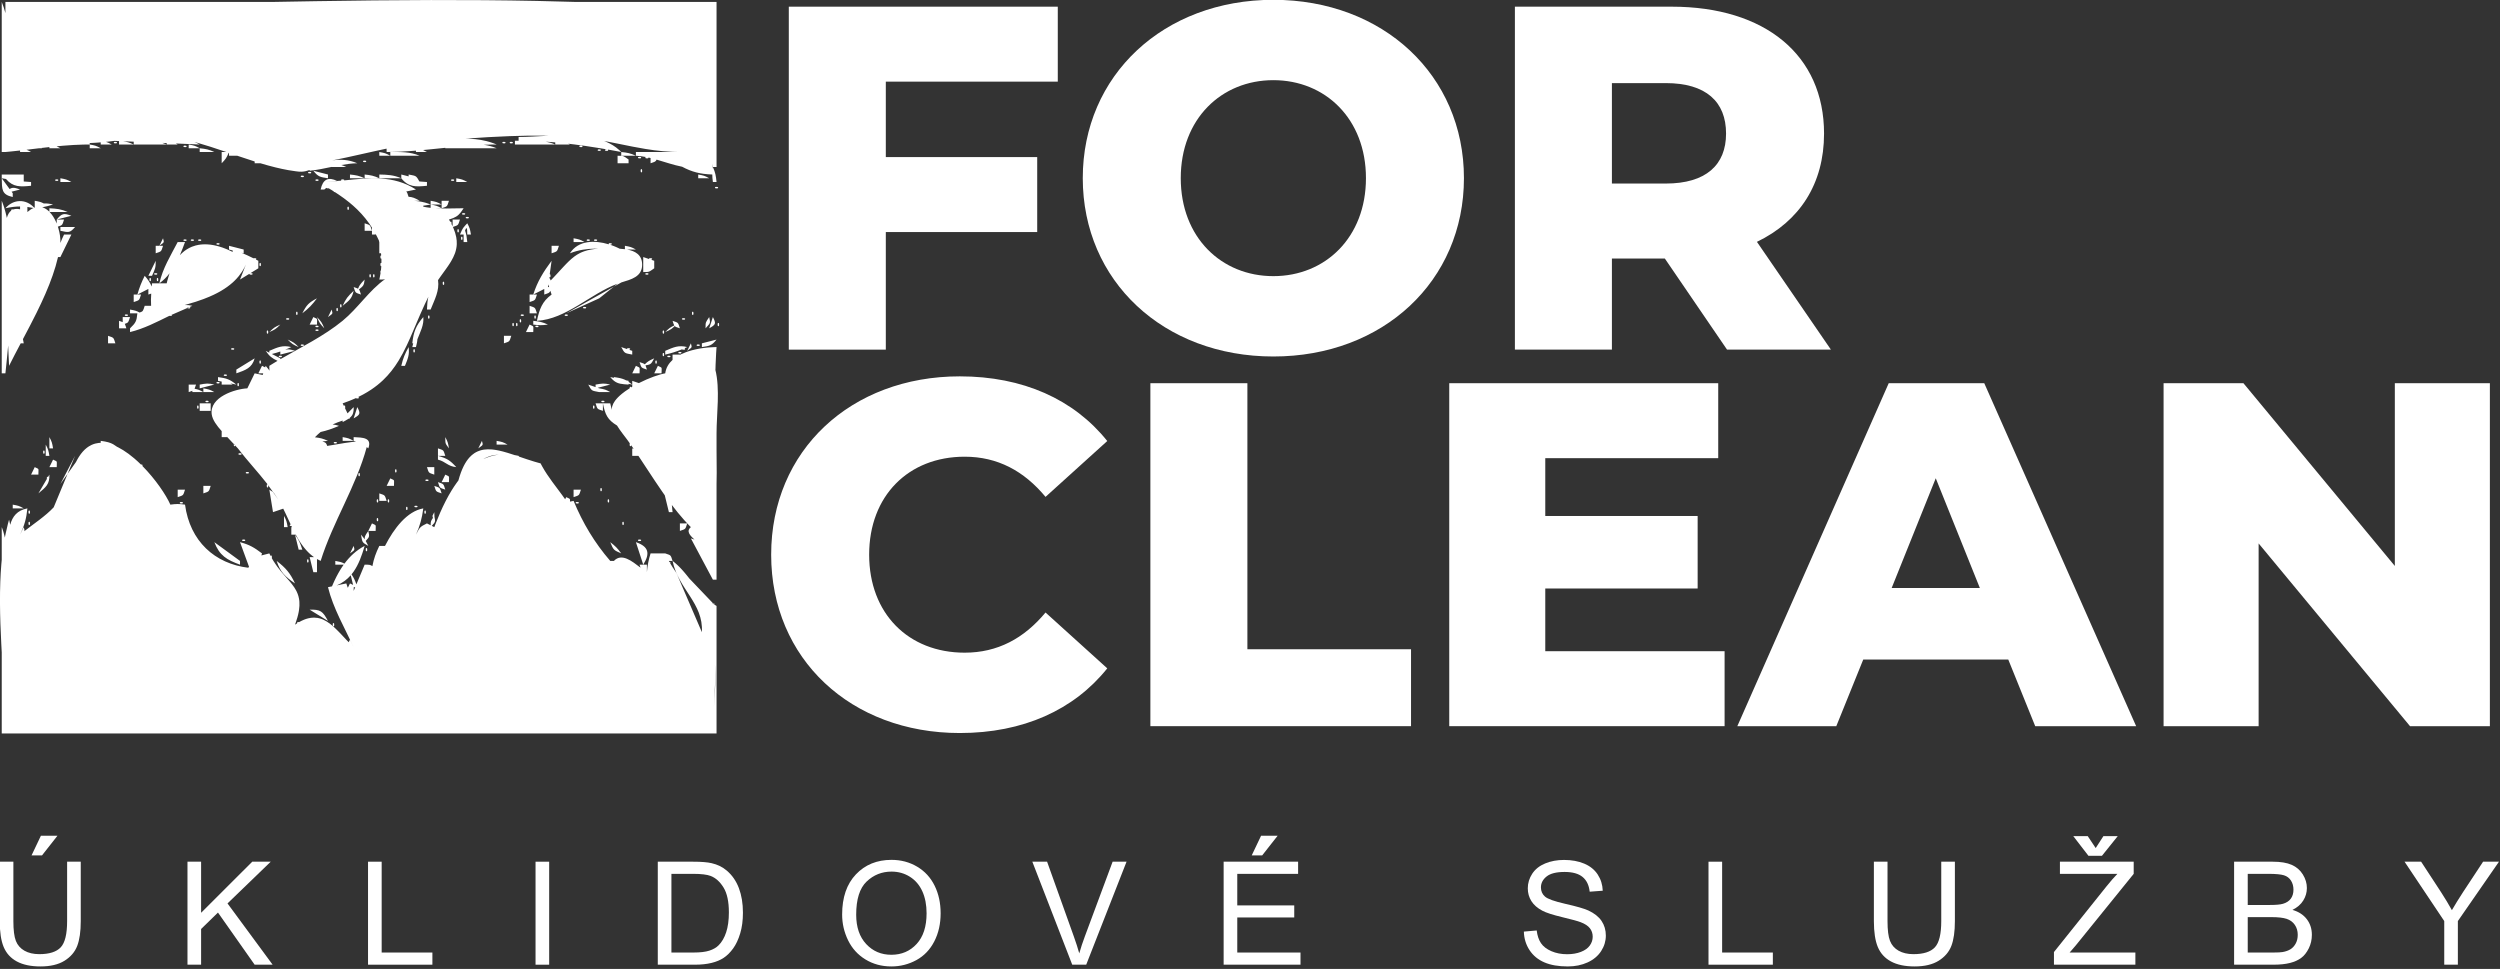 <?xml version="1.0" encoding="UTF-8" standalone="no"?>
<!DOCTYPE svg PUBLIC "-//W3C//DTD SVG 1.1//EN" "http://www.w3.org/Graphics/SVG/1.1/DTD/svg11.dtd">
<svg width="100%" height="100%" viewBox="0 0 676 262" version="1.1" xmlns="http://www.w3.org/2000/svg" xmlns:xlink="http://www.w3.org/1999/xlink" xml:space="preserve" xmlns:serif="http://www.serif.com/" style="fill-rule:evenodd;clip-rule:evenodd;stroke-linejoin:round;stroke-miterlimit:2;">
    <rect x="0" y="0" width="676" height="262" fill="#333333" stroke="none"/>
    <g transform="matrix(1,0,0,1,-67.893,-134.305)">
        <g>
            <g transform="matrix(1.239,0,0,1.268,1.953,-3.128)">
                <path d="M200.167,228.127L200.174,228.131L200.222,228.169L200.318,228.244L200.332,228.256L200.345,228.265L200.397,228.308L200.474,228.37L200.495,228.387L200.513,228.402L200.562,228.443L200.627,228.497L200.655,228.521L200.679,228.541L200.723,228.579L200.778,228.627L200.813,228.657L200.842,228.682L200.881,228.717L200.928,228.758L200.969,228.795L201.003,228.825L201.036,228.856L201.075,228.891L201.123,228.935L201.161,228.971L201.189,228.997L201.22,229.026L201.275,229.078L201.318,229.119L201.339,229.14L201.364,229.163L201.426,229.224L201.472,229.268L201.488,229.284L201.505,229.301L201.578,229.374L201.624,229.419L201.634,229.43L201.645,229.441L201.736,229.533L201.774,229.572L201.779,229.577C201.827,229.626 201.875,229.676 201.922,229.726L202.056,229.868L202.07,229.883L202.112,229.93L202.19,230.013L202.203,230.028L202.215,230.041L202.259,230.09L202.323,230.16L202.342,230.181L202.359,230.2L202.4,230.247L202.454,230.307L202.48,230.336L202.501,230.36L202.539,230.403L202.584,230.455L202.602,230.476C202.672,230.557 202.742,230.638 202.812,230.719L202.842,230.755L202.978,230.917L203.058,231.011L203.077,231.034L203.096,231.057L203.266,231.264L203.33,231.342L203.339,231.352C203.426,231.458 203.512,231.565 203.599,231.673L203.648,231.734L208.83,237.038C209.043,237.048 209.264,237.11 209.092,237.306C209.258,237.409 209.427,237.507 209.6,237.6L209.6,264.8L53.6,264.8L53.6,247.514L53.504,245.762C53.427,244.31 53.36,242.857 53.31,241.404C53.258,239.896 53.223,238.388 53.216,236.879C53.21,235.401 53.229,233.923 53.285,232.445C53.331,231.225 53.402,230.005 53.505,228.789C53.534,228.451 53.565,228.113 53.599,227.775L53.6,220.8C53.646,220.91 53.691,221.021 53.733,221.133C53.817,221.355 53.893,221.579 53.963,221.805C54.048,222.082 54.123,222.363 54.189,222.645C54.219,222.775 54.247,222.905 54.274,223.035L54.278,223.031C54.335,222.734 54.395,222.438 54.458,222.143C54.604,221.453 54.768,220.767 54.951,220.085L55.194,219.22C55.196,219.213 55.193,219.2 55.2,219.2C55.206,219.2 55.203,219.213 55.205,219.219L55.258,219.445L55.447,220.299C55.921,218.546 56.971,217.19 59.2,216.8C58.984,218.95 58.545,220.456 57.6,222.4L58.4,220.8L58.524,221.246C58.529,221.268 58.534,221.291 58.538,221.313C58.548,221.363 58.555,221.413 58.557,221.464C58.558,221.512 58.554,221.561 58.54,221.607C58.534,221.629 58.525,221.65 58.515,221.67L58.514,221.671C60.584,220.082 63.125,218.464 64.94,216.57L67.968,209.441L69.793,206.93C69.878,206.765 69.967,206.601 70.058,206.439C70.134,206.304 70.213,206.171 70.293,206.04C70.358,205.935 70.424,205.831 70.493,205.728C70.729,205.371 70.987,205.027 71.274,204.709C71.55,204.402 71.852,204.118 72.182,203.871C72.322,203.765 72.466,203.667 72.616,203.575C72.805,203.459 73.001,203.355 73.203,203.264C73.466,203.145 73.739,203.049 74.019,202.977C74.252,202.917 74.489,202.874 74.728,202.847C74.883,202.829 75.038,202.819 75.194,202.814L75.2,202.4C75.369,202.422 75.539,202.446 75.708,202.471C75.845,202.492 75.983,202.514 76.119,202.538C76.363,202.582 76.605,202.633 76.843,202.698C77.015,202.745 77.185,202.8 77.352,202.864C77.461,202.906 77.568,202.952 77.674,203.001C77.785,203.053 77.894,203.11 78.001,203.17C78.262,203.315 78.511,203.482 78.753,203.658L79.095,203.825C79.44,203.998 79.777,204.187 80.107,204.388C80.504,204.63 80.892,204.889 81.269,205.162C81.703,205.475 82.125,205.804 82.535,206.147C83.029,206.56 83.506,206.991 83.97,207.436L83.971,207.437C84.206,207.437 84.499,207.496 84.271,207.729C87.136,210.557 89.478,213.945 90.4,216C91.747,215.821 92.25,215.826 93.6,216C94.672,223.798 100.094,228.595 107.441,229.463C107.446,229.394 107.456,229.344 107.466,229.334C107.506,229.294 107.541,229.269 107.571,229.257L105.6,224C107.624,224.518 108.708,225.142 110.4,226.4C110.348,226.556 110.301,226.7 110.26,226.835L112,226.4C112.088,226.581 112.178,226.758 112.27,226.93C112.586,226.62 112.583,227.264 112.547,227.43L112.799,227.852L113.074,228.285C113.129,228.31 113.162,228.348 113.152,228.402L113.154,228.405C113.346,228.693 113.547,228.975 113.756,229.251C113.982,229.551 114.217,229.845 114.458,230.133C114.682,230.401 114.912,230.664 115.144,230.925L116.262,232.169C116.359,232.278 116.455,232.389 116.551,232.5L116.917,232.94C117.1,233.168 117.277,233.403 117.442,233.645C117.589,233.861 117.727,234.083 117.851,234.313C117.9,234.403 117.947,234.495 117.992,234.588C118.06,234.729 118.123,234.874 118.18,235.02C118.244,235.184 118.301,235.351 118.349,235.52C118.398,235.692 118.439,235.866 118.472,236.042C118.497,236.175 118.517,236.308 118.533,236.441C118.544,236.534 118.553,236.627 118.56,236.72C118.601,237.285 118.567,237.853 118.485,238.413C118.473,238.497 118.46,238.582 118.445,238.666C118.426,238.779 118.405,238.891 118.382,239.004C118.352,239.152 118.319,239.299 118.284,239.445C118.236,239.643 118.183,239.84 118.127,240.036C118.014,240.432 117.885,240.823 117.745,241.21L117.605,241.588C117.603,241.592 117.598,241.596 117.6,241.6C117.602,241.603 117.606,241.596 117.609,241.594L118.084,241.29C118.028,241.244 118.027,241.173 118.134,241.066C118.154,241.046 118.342,241.026 118.506,241.044L118.512,241.041C118.856,240.851 119.209,240.679 119.574,240.535C119.864,240.421 120.161,240.324 120.463,240.25C120.673,240.198 120.886,240.158 121.101,240.131C121.317,240.104 121.534,240.09 121.752,240.09C122.01,240.091 122.267,240.112 122.521,240.154C122.697,240.183 122.871,240.222 123.042,240.269C123.16,240.302 123.277,240.34 123.393,240.381C123.473,240.409 123.552,240.44 123.63,240.472C123.693,240.497 123.756,240.524 123.818,240.552C124.279,240.76 124.713,241.025 125.123,241.321C125.201,241.378 125.278,241.435 125.354,241.493C125.454,241.57 125.552,241.648 125.65,241.727C125.786,241.839 125.92,241.953 126.052,242.069C126.225,242.221 126.394,242.376 126.561,242.534C126.792,242.753 127.019,242.976 127.243,243.202C127.55,243.512 127.853,243.826 128.154,244.141C128.372,244.367 128.589,244.594 128.807,244.82C128.976,244.994 129.145,245.168 129.315,245.341L129.6,244.8C129.606,244.803 129.612,244.806 129.618,244.809L130.4,246.4C128.406,242.208 125.938,238.113 124.8,233.6L125.674,233.425L125.97,232.754C126.058,232.558 126.149,232.363 126.242,232.169C126.493,231.647 126.76,231.132 127.048,230.628C127.313,230.163 127.596,229.707 127.898,229.265L128.227,228.8L126.4,228.8L126.4,228C127.385,228.17 127.707,228.233 128.39,228.582C129.562,227.036 130.994,225.723 132.8,224.8C132.19,226.877 131.48,228.773 130.377,230.302C130.237,230.497 130.09,230.686 129.936,230.868C130.438,231.6 130.707,232.16 131,233L132.8,228.8C133.85,228.8 134.016,228.806 134.489,229.116C134.802,227.525 135.241,226.325 136,224.8L137.245,224.8C139.197,221.064 142.07,217.398 145.6,216.8C145.321,218.869 144.885,220.506 144,222.4L144.037,222.329C144.803,220.857 144.886,220.711 146.4,220L147.201,220.401C147.205,219.955 147.224,219.72 147.304,219.504C147.376,219.31 147.499,219.133 147.705,218.833L147.6,218.4C147.8,218 148,217.6 148,217.6L148.039,218.572C148.287,219.689 148.207,219.703 147.45,220.525L148,220.8C148.097,220.546 148.196,220.293 148.297,220.041C148.611,219.251 148.94,218.467 149.289,217.691C149.663,216.859 150.059,216.037 150.484,215.229C150.879,214.477 151.299,213.739 151.749,213.019C152.112,212.439 152.495,211.871 152.902,211.321L153.262,210.846C153.423,210.267 153.605,209.694 153.818,209.132C153.909,208.894 154.005,208.659 154.108,208.426C154.207,208.201 154.312,207.979 154.425,207.761C154.609,207.405 154.813,207.058 155.041,206.728C155.242,206.438 155.462,206.161 155.703,205.903C155.858,205.739 156.021,205.584 156.193,205.438C156.363,205.295 156.543,205.161 156.73,205.041C156.965,204.889 157.213,204.756 157.47,204.646C157.642,204.572 157.817,204.508 157.996,204.454C158.12,204.416 158.247,204.383 158.374,204.354C158.467,204.333 158.56,204.314 158.654,204.298C158.725,204.285 158.796,204.274 158.867,204.264C159.394,204.191 159.928,204.186 160.457,204.225C160.548,204.231 160.639,204.239 160.729,204.248C160.851,204.26 160.972,204.275 161.093,204.291C161.25,204.312 161.407,204.336 161.563,204.363C161.768,204.398 161.972,204.437 162.175,204.48C162.448,204.539 162.72,204.603 162.99,204.673C163.34,204.762 163.687,204.86 164.033,204.963C164.532,205.111 165.028,205.269 165.523,205.431L166.16,205.548L166.386,205.597C166.391,205.598 166.396,205.597 166.4,205.6C166.404,205.603 166.405,205.608 166.407,205.612L166.483,205.743L166.576,205.781C167.101,205.957 167.625,206.133 168.151,206.304C168.696,206.481 169.243,206.653 169.793,206.815C170.12,206.911 170.448,207.003 170.778,207.091L171.188,207.197C171.192,207.198 171.196,207.198 171.2,207.2C171.203,207.202 171.203,207.206 171.204,207.209L171.308,207.405C171.396,207.57 171.486,207.733 171.578,207.895C171.896,208.453 172.24,208.997 172.601,209.529C173.333,210.61 174.132,211.643 174.928,212.677C175.265,213.116 175.602,213.556 175.933,214C176.144,214.282 176.352,214.567 176.556,214.853L176.8,214.4L177.418,214.688C177.445,214.702 177.472,214.717 177.498,214.735C177.524,214.754 177.549,214.775 177.568,214.802C177.576,214.813 177.583,214.825 177.589,214.838C177.609,214.879 177.617,214.926 177.62,214.972L177.615,215.357L178.4,215.2C180.405,219.935 182.997,224.158 186.4,228L187.2,228C188.889,226.261 191.092,228.017 193.015,229.445C192.956,229.281 192.891,229.072 192.8,228.8L194.4,228.8L194.4,230.4C194.541,228.898 194.75,227.841 195.2,226.4L198.4,226.4L198.415,226.405C199.707,226.835 199.566,226.697 200,228L199.193,228L199.333,228.247C199.506,228.272 199.638,228.344 199.488,228.511L199.975,229.293C200.249,229.718 200.534,230.135 200.826,230.548L206.4,243.2C206.768,237 201.269,234.045 200,228C200.056,228.042 200.112,228.084 200.167,228.127ZM209.251,250.114C209.259,250.262 209.265,250.409 209.271,250.557C209.293,251.086 209.303,251.615 209.306,252.145C209.308,252.763 209.3,253.381 209.284,253.999C209.254,255.114 209.2,256.228 209.133,257.341C209.097,257.953 209.057,258.565 209.016,259.176L209.013,259.216C209.063,258.539 209.114,257.861 209.159,257.184C209.23,256.121 209.29,255.057 209.319,253.992C209.336,253.382 209.343,252.771 209.336,252.161C209.33,251.639 209.314,251.118 209.283,250.597L209.251,250.114ZM125.866,241.334C125.844,241.356 125.822,241.578 125.85,241.75C125.878,241.922 125.956,242.044 126.134,241.866C126.178,241.822 126.222,240.978 125.866,241.334ZM120.8,238.4L124.8,240.8C123.649,238.714 123.17,238.334 120.8,238.4ZM208.83,237.038L209.09,237.305C208.951,237.22 208.814,237.131 208.68,237.04C208.725,237.037 208.777,237.036 208.83,237.038ZM203.648,231.734L203.842,231.977L203.867,232.008C203.956,232.12 204.045,232.232 204.134,232.343L204.627,232.963L204.733,233.095L204.873,233.271L204.993,233.419L205.134,233.591L205.255,233.738L205.397,233.909L205.518,234.054L205.663,234.224L205.807,234.391L205.854,234.445L205.921,234.522L205.988,234.597L206.056,234.674L206.124,234.749L206.193,234.824L206.262,234.9L206.33,234.974L206.401,235.049L206.469,235.121L206.544,235.199L206.609,235.268L206.697,235.357L206.75,235.411L206.78,235.441L206.891,235.551L206.953,235.612L207.036,235.692L207.103,235.756L207.183,235.832L207.252,235.896L207.332,235.969L207.403,236.033L207.483,236.104L207.555,236.167L207.636,236.238L207.709,236.299L207.792,236.369L207.865,236.429L207.95,236.498L208.023,236.556L208.112,236.626L208.184,236.681L208.279,236.753L208.347,236.803L208.455,236.882L208.512,236.923L208.68,237.04L208.68,237.04C208.623,237.001 208.567,236.962 208.512,236.923L208.506,236.919L208.455,236.882L208.36,236.813L208.347,236.803L208.334,236.794L208.279,236.753L208.203,236.696L208.184,236.681L208.165,236.667L208.112,236.626L208.049,236.577L208.023,236.556L207.998,236.537L207.95,236.498L207.897,236.456L207.865,236.429L207.834,236.404L207.792,236.369L207.747,236.332L207.709,236.299L207.672,236.269L207.636,236.238L207.599,236.206L207.555,236.167L207.513,236.131L207.483,236.104L207.453,236.078L207.403,236.033L207.356,235.991L207.332,235.969L207.309,235.949L207.252,235.896L207.201,235.849L207.183,235.832L207.167,235.817L207.103,235.756L207.048,235.704L207.036,235.692L207.026,235.683L206.953,235.612L206.897,235.558L206.887,235.548L206.78,235.441L206.748,235.409L206.697,235.357L206.614,235.273L206.601,235.259L206.544,235.199L206.48,235.133L206.469,235.121L206.455,235.107L206.401,235.049L206.346,234.991L206.33,234.974L206.311,234.953L206.262,234.9L206.214,234.848L206.193,234.824L206.168,234.798L206.124,234.749L206.084,234.704L206.056,234.674L206.027,234.641L205.988,234.597L205.954,234.559L205.921,234.522L205.887,234.483L205.854,234.445L205.825,234.412L205.807,234.391L205.748,234.323L205.663,234.224L205.571,234.116L205.518,234.054L205.473,234L205.397,233.909L205.319,233.817L205.255,233.738L205.201,233.674L205.134,233.591L205.07,233.514L204.993,233.419L204.932,233.344L204.873,233.271L204.823,233.209L204.733,233.095L204.665,233.012L204.627,232.963L204.578,232.902C204.496,232.799 204.414,232.697 204.333,232.594L203.857,231.995L203.648,231.734L203.648,231.734ZM130.743,233.6L130.421,233.6C130.415,233.777 130.4,234.027 130.4,234.391L130.4,234.4L130.743,233.6ZM129.766,231.064C128.961,231.964 127.971,232.698 126.719,233.216L128.8,232.8C128.954,233.262 129.035,233.542 129.134,233.732L129.6,232.8L130.213,233.085L130.281,233.124L129.766,231.064ZM113.6,228C113.986,229.205 114.462,230.052 115.103,230.775C115.744,231.498 116.551,232.095 117.6,232.8C116.561,230.59 115.558,229.469 113.6,228ZM209.321,187.16L209.358,187.27C209.367,186.908 209.377,186.547 209.39,186.185C209.418,185.366 209.456,184.546 209.507,183.727C209.527,183.407 209.548,183.087 209.572,182.766L209.598,182.42C209.599,182.414 209.603,182.406 209.6,182.4C209.598,182.397 209.593,182.4 209.589,182.4L209.14,182.407C208.65,182.42 208.159,182.449 207.671,182.493C207.087,182.546 206.504,182.62 205.926,182.718C205.369,182.812 204.814,182.928 204.267,183.071C203.818,183.189 203.373,183.324 202.936,183.483C202.579,183.612 202.227,183.756 201.883,183.919C201.781,183.968 201.679,184.018 201.578,184.07L201.576,184.072C201.584,184.048 201.592,184.024 201.6,184L200,184L200,185.131C199.152,185.883 198.564,186.826 198.4,188C197.138,188.195 194.855,188.982 192.643,190.081L191.2,189.6L191.2,190.852L190.941,191.003C190.907,190.858 190.827,190.773 190.666,190.934C190.651,190.949 190.635,191.062 190.637,191.187L190.635,191.188C190.303,191.392 189.976,191.604 189.657,191.828C189.42,191.995 189.186,192.169 188.959,192.349C188.803,192.473 188.649,192.601 188.5,192.733C188.36,192.856 188.224,192.982 188.092,193.113C187.972,193.233 187.855,193.356 187.743,193.484C187.638,193.603 187.538,193.725 187.443,193.852C187.299,194.045 187.168,194.248 187.058,194.462C186.967,194.639 186.891,194.823 186.838,195.015C186.817,195.092 186.799,195.17 186.785,195.249C186.773,195.318 186.765,195.387 186.758,195.457L186.741,195.78C186.616,195.336 186.502,194.88 186.4,194.4L184.8,194.4C185.292,196.813 185.805,197.9 187.878,199.129L187.88,199.132C188.068,199.434 188.268,199.729 188.475,200.019C188.678,200.303 188.888,200.583 189.101,200.86C189.334,201.162 189.57,201.462 189.804,201.763C189.933,201.929 190.061,202.096 190.187,202.264L190.673,202.927C190.671,202.929 190.668,202.932 190.666,202.934C190.644,202.956 190.622,203.178 190.65,203.35C190.678,203.522 190.756,203.644 190.934,203.466C190.944,203.456 190.955,203.4 190.96,203.326C191.144,203.582 191.328,203.841 191.511,204.102C191.418,204.072 191.314,204.038 191.2,204L191.2,205.6L192.548,205.6L192.572,205.635C193.273,206.66 193.965,207.692 194.657,208.724C195.656,210.211 196.658,211.697 197.694,213.158L198.302,214.007L199.2,217.6L200,217.6C199.964,217.054 199.915,216.549 199.846,216.074L199.855,216.085C200.712,217.189 201.602,218.267 202.546,219.298C202.862,219.643 203.185,219.984 203.514,220.317L203.985,220.785C203.99,220.79 203.996,220.794 204,220.8L203.901,220.879C203.837,220.934 203.777,220.994 203.723,221.059C203.65,221.147 203.589,221.245 203.549,221.352C203.526,221.414 203.511,221.479 203.504,221.544C203.496,221.609 203.497,221.674 203.504,221.739C203.517,221.85 203.55,221.959 203.594,222.062C203.622,222.127 203.654,222.189 203.689,222.25C203.728,222.317 203.771,222.381 203.816,222.444C203.874,222.525 203.937,222.603 204.002,222.678C204.073,222.761 204.148,222.841 204.225,222.919C204.299,222.995 204.376,223.069 204.454,223.142L204.795,223.448C204.563,223.368 204.301,223.288 204,223.2L208.8,232L209.6,232L209.6,211.489L209.601,211.455C209.618,210.713 209.629,209.97 209.634,209.228C209.644,207.633 209.628,206.039 209.6,204.444L209.6,200.8C209.6,196.627 210.412,191.348 209.321,187.16ZM128.33,146.856C128.491,146.585 127.774,146.626 127.734,146.666C127.614,146.786 127.63,146.861 127.707,146.905L126.784,146.979L126.829,147L126.58,147.023C125.72,147.096 124.861,147.16 124,147.2L126.784,146.979C124.925,146.064 123.682,146.553 123.2,148.8L124,148.8C124.163,148.666 124.311,148.547 124.45,148.44C124.466,148.5 124.55,148.534 124.65,148.55C124.763,148.568 124.898,148.565 124.983,148.555L125.527,148.874L126.05,149.19C126.026,149.283 126.125,149.33 126.25,149.35C126.273,149.354 126.298,149.357 126.322,149.359L127.141,149.884C127.91,150.392 128.662,150.928 129.386,151.5C130.013,151.995 130.619,152.518 131.197,153.07C131.513,153.372 131.82,153.682 132.117,154.002C132.412,154.318 132.697,154.643 132.971,154.976C133.264,155.331 133.545,155.696 133.813,156.07C134.015,156.352 134.211,156.638 134.399,156.929L134.4,156.931L134.4,158.4L135.2,158.4C135.189,158.336 135.178,158.275 135.168,158.216L135.547,158.929L135.917,159.689C135.946,159.819 135.973,159.948 136,160.077L136,162.4L136.372,162.4C136.387,162.549 136.401,162.698 136.413,162.847C136.374,162.848 136.326,162.874 136.266,162.934C136.244,162.956 136.222,163.178 136.25,163.35C136.273,163.493 136.332,163.602 136.454,163.531L136.465,163.998L136.463,164.46C136.418,164.431 136.354,164.446 136.266,164.534C136.244,164.556 136.222,164.778 136.25,164.95C136.272,165.086 136.326,165.191 136.435,165.141L136.398,165.61L136.349,166.067C136.324,166.082 136.297,166.103 136.266,166.134C136.244,166.156 136.222,166.378 136.25,166.55C136.255,166.581 136.262,166.61 136.27,166.636L136.268,166.646C136.213,166.995 136.147,167.342 136.072,167.687L136.003,167.988C136.002,167.992 135.996,167.998 136,168C136.01,168.004 136.022,168 136.033,168L136.576,167.996L136.947,167.974C137.008,167.967 137.069,167.958 137.13,167.945C137.179,167.934 137.228,167.92 137.276,167.903L137.29,167.895C133.759,170.323 131.375,174.082 127.988,176.794C123.94,180.035 118.984,182.395 114.385,184.998L114.4,184.99L114.4,184.8L112.551,183.875C113.195,183.721 113.802,183.544 114.4,183.343L114.4,184L117.6,183.2C116.569,182.873 116.167,182.823 115.462,182.956C115.899,182.786 116.341,182.601 116.8,182.4C114.904,181.929 113.834,182.436 112,183.2L112,183.6L111.2,183.2C112.043,184.395 112.627,184.809 113.794,185.336L113.768,185.35L113.554,185.475L113.486,185.514L113.461,185.528C113.319,185.611 113.178,185.694 113.036,185.777L112.986,185.806L112.92,185.846L112.774,185.932L112.545,186.069L112.491,186.101L112.474,186.112L112.445,186.129L112,186.4C111.996,186.41 112,186.422 112,186.433L112.007,187.086L112.038,187.436C111.978,187.348 111.915,187.262 111.851,187.178C111.747,187.04 111.638,186.906 111.527,186.775C111.42,186.648 111.31,186.524 111.2,186.4L111.09,186.73C110.975,186.652 110.768,186.584 110.4,186.4L109.6,188L110.667,188L110.55,188.35L108.8,188L107.2,191.2C104.52,191.33 98.887,193.071 99.43,196.769C99.6,197.923 100.52,199.152 101.608,200.33L101.6,200.321L101.6,201.6L102.828,201.6L104.24,203.07C104.234,203.153 104.235,203.258 104.25,203.35C104.278,203.522 104.356,203.644 104.534,203.466C104.541,203.459 104.548,203.433 104.553,203.396L104.24,203.07L104.247,203.003L104.233,202.988L103.548,202.297L103.22,201.972L103.14,201.893L102.844,201.6L102.828,201.6L102.43,201.185L102.538,201.294C102.614,201.37 102.69,201.447 102.766,201.523L103.14,201.893L103.526,202.275L103.548,202.297C103.787,202.534 104.017,202.765 104.233,202.988L104.247,203.003L104.247,203.003C104.355,203.115 104.46,203.225 104.559,203.334L104.555,203.382L104.553,203.396L105.137,204.004L105.017,203.855L105.001,203.835L104.878,203.689L104.855,203.663L104.782,203.58L104.683,203.469L104.613,203.392L104.559,203.334L104.56,203.333L104.613,203.392L104.657,203.44L104.683,203.469L104.717,203.506L104.782,203.58L104.829,203.633L104.855,203.663L104.867,203.676L104.878,203.689C104.92,203.738 104.961,203.787 105.001,203.835L105.007,203.842L105.017,203.855L105.065,203.913L105.137,204.004C107.126,206.551 109.523,209.043 111.601,211.648C111.565,211.654 111.52,211.68 111.466,211.734C111.444,211.756 111.422,211.978 111.45,212.15C111.478,212.322 111.556,212.444 111.734,212.266C111.756,212.244 111.778,212.026 111.75,211.855L111.606,211.654L111.693,211.762L111.747,211.83L111.75,211.855L112.805,213.326L112.859,213.366L112.966,213.449C113.315,213.939 113.647,214.433 113.958,214.934L112.805,213.326C112.564,213.145 112.297,212.971 112,212.8L112.8,217.6L115.031,216.856L115.041,216.875L115.227,217.243L115.337,217.467L115.457,217.709L115.57,217.942L115.684,218.178L115.802,218.425L115.906,218.642L116.311,219.496C116.387,219.655 116.462,219.813 116.538,219.971L116.634,220.171L116.667,220.241C116.597,220.246 116.544,220.256 116.534,220.266C116.356,220.444 116.478,220.522 116.65,220.55L116.824,220.564L116.94,220.8L116.8,220.8L116.8,222.4L117.77,222.4L117.781,222.419C117.894,222.624 118.009,222.827 118.128,223.028L118.135,223.041L118.171,223.101L118.234,223.207L118.266,223.261L118.292,223.303L118.322,223.352L118.367,223.426L118.418,223.507L118.452,223.562L118.477,223.601L118.503,223.643L118.55,223.716L118.594,223.785L118.617,223.82L118.641,223.857L118.691,223.932L118.739,224.005L118.761,224.037L118.782,224.069L118.834,224.146L118.887,224.224L118.907,224.252L118.925,224.278L118.982,224.359L119.039,224.44L119.056,224.463L119.071,224.484L119.134,224.57L119.194,224.653L119.208,224.671L119.219,224.687L119.293,224.783L119.353,224.864L119.363,224.876L119.371,224.887L119.462,225.003L119.517,225.072L119.521,225.077C119.627,225.21 119.736,225.34 119.847,225.468L119.848,225.469L119.897,225.524L120.009,225.651L120.016,225.659L120.077,225.724L120.177,225.833L120.189,225.845L120.255,225.913L120.349,226.011L120.357,226.019L120.366,226.027C120.414,226.076 120.463,226.125 120.513,226.173L120.525,226.185L120.532,226.191C120.584,226.242 120.637,226.292 120.691,226.341L120.704,226.354L120.719,226.368L120.732,226.38L120.761,226.405L120.795,226.437L120.812,226.452L120.827,226.465L120.854,226.489L120.887,226.519L120.906,226.535L120.922,226.549L120.95,226.573L120.981,226.599L121,226.616L121.019,226.632L121.046,226.654L121.075,226.679L121.096,226.697L121.116,226.714L121.132,226.726C121.178,226.764 121.225,226.801 121.271,226.839L121.364,226.911L121.42,226.953L121.432,226.963L121.44,226.968C121.488,227.005 121.537,227.041 121.586,227.076L121.594,227.082L121.607,227.091L121.663,227.131L121.751,227.192L121.762,227.2L120.8,227.2L121.6,230.4L122.4,230.4L122.4,227.599L122.4,227.599C122.656,227.745 122.922,227.879 123.2,228C125.887,219.615 130.933,212.157 133.263,203.71L133.259,203.725C133.366,203.809 133.479,203.901 133.6,204C134.476,201.676 132.36,201.696 130.4,201.6L130.4,202.4C130.592,202.45 130.766,202.497 130.926,202.542L129.994,202.645C129.482,202.708 128.971,202.779 128.461,202.856C127.584,202.989 126.71,203.138 125.836,203.283L124.629,203.48C124.406,202.819 124.322,202.769 123.573,202.523C123.923,202.505 124.305,202.464 124.8,202.4C123.704,201.904 123.07,201.763 121.95,201.638C122.355,201.222 122.765,200.849 123.187,200.511C124.558,200.21 125.816,199.791 127.2,199.2C126.698,199.034 126.239,198.942 125.802,198.908C126.475,198.598 127.201,198.324 128,198.067L128,198.4C128.506,198.133 128.929,197.915 129.272,197.689L129.6,197.6L129.552,197.489C129.635,197.423 129.716,197.353 129.791,197.277C129.878,197.189 129.958,197.094 130.028,196.992C130.075,196.923 130.118,196.851 130.155,196.776C130.175,196.736 130.194,196.694 130.212,196.653C130.307,196.423 130.357,196.178 130.383,195.932L130.402,195.663C130.405,195.593 130.406,195.523 130.406,195.453C130.405,195.368 130.403,195.284 130.4,195.2L129.067,196.533L128.534,195.466C128.578,195.422 128.622,194.579 128.267,194.933L128,194.4C128.516,194.226 129.029,194.041 129.536,193.844C129.836,193.726 130.135,193.605 130.431,193.478L130.877,193.284C130.913,193.317 130.977,193.338 131.05,193.35C131.222,193.378 131.444,193.356 131.466,193.334C131.635,193.165 131.534,193.086 131.376,193.055L131.379,193.053C131.752,192.877 132.122,192.693 132.486,192.499C133.084,192.18 133.669,191.836 134.237,191.465C134.696,191.164 135.143,190.845 135.576,190.508C135.997,190.18 136.404,189.835 136.796,189.473C137.126,189.167 137.445,188.85 137.752,188.521C138.056,188.196 138.349,187.861 138.63,187.515C138.913,187.167 139.185,186.809 139.445,186.443C139.708,186.074 139.959,185.697 140.2,185.314C140.855,184.271 141.434,183.182 141.971,182.074C142.219,181.564 142.458,181.05 142.692,180.534C142.928,180.012 143.159,179.488 143.388,178.964C143.657,178.347 143.924,177.729 144.192,177.112C144.458,176.5 144.725,175.89 144.998,175.281C145.299,174.608 145.607,173.937 145.925,173.271C146.087,172.931 146.251,172.593 146.418,172.257L146.705,171.685C146.516,172.467 146.434,173.336 146.4,174.4L147.2,174.4C148.071,172.257 149.153,170.388 148.818,168.116L149.32,167.415L150.536,165.766C150.688,165.558 150.838,165.35 150.986,165.139C151.094,164.985 151.2,164.83 151.304,164.673C151.383,164.554 151.461,164.433 151.538,164.312C151.594,164.222 151.65,164.132 151.704,164.041C152.01,163.533 152.284,163.003 152.492,162.446C152.523,162.364 152.552,162.281 152.58,162.198C152.619,162.081 152.655,161.963 152.688,161.844C152.736,161.669 152.777,161.493 152.809,161.315C152.863,161.027 152.895,160.734 152.907,160.441C152.916,160.193 152.91,159.944 152.89,159.696C152.87,159.445 152.834,159.194 152.787,158.946C152.726,158.632 152.644,158.321 152.547,158.017C152.443,157.692 152.321,157.374 152.186,157.061L152.059,156.78C153.304,156.368 153.171,156.488 153.6,155.2L152,155.2L152,156.654L151.756,156.17C151.779,155.956 151.757,155.485 151.499,155.703L151.206,155.211C151.204,155.207 151.197,155.203 151.2,155.2C151.205,155.194 151.214,155.196 151.221,155.194L151.487,155.109C151.613,155.068 151.737,155.026 151.861,154.982C151.98,154.939 152.097,154.895 152.213,154.847C152.391,154.773 152.566,154.691 152.733,154.595C152.803,154.555 152.872,154.512 152.939,154.467C153.003,154.424 153.065,154.378 153.126,154.33C153.19,154.28 153.253,154.226 153.313,154.17C153.452,154.042 153.58,153.903 153.701,153.758C153.801,153.638 153.897,153.513 153.989,153.387L154.4,152.8C154.398,152.794 154.387,152.8 154.38,152.8L153.284,152.808C152.957,152.813 152.629,152.82 152.302,152.826C151.772,152.836 151.243,152.846 150.714,152.849C150.103,152.853 149.492,152.849 148.881,152.826L148.318,152.8L149.6,152.8C148.602,152.252 148.362,152.201 147.2,152L147.2,152.71L147.197,152.709C146.885,152.676 146.574,152.635 146.264,152.584L145.6,152.46L145.6,152.244L146.006,152.193C146.257,152.159 146.508,152.12 146.758,152.078L147.2,152L149.6,152C148.602,151.452 148.362,151.401 147.2,151.2L147.2,151.999C147.199,151.998 147.194,151.997 147.192,151.997L146.812,151.848C146.547,151.751 146.278,151.667 146.006,151.594C145.529,151.466 145.044,151.373 144.555,151.306C144.321,151.274 144.087,151.249 143.851,151.228L143.494,151.2L144.8,151.2C143.81,150.609 143.187,150.39 142.382,150.346C142.158,149.671 142.091,149.4 141.874,149.225L144,148.8C139.086,145.698 133.748,146.315 128.33,146.856ZM100,224C101.11,226.858 102.754,227.796 105.6,228.8L105.6,228L100,224ZM192,224L193.6,228.8C195.175,226.37 194.754,224.921 192,224ZM120.266,227.734C120.244,227.756 120.222,227.978 120.25,228.15C120.278,228.322 120.356,228.444 120.534,228.266C120.578,228.222 120.622,227.378 120.266,227.734ZM186.4,224C186.76,224.85 186.935,225.27 187.232,225.568C187.53,225.865 187.951,226.041 188.8,226.4C187.918,225.234 187.566,224.882 186.4,224ZM130.4,224.8L129.6,226.4C130.61,225.623 130.714,225.845 130.4,224.8ZM133.066,225.334C133.044,225.356 133.022,225.578 133.05,225.75C133.078,225.922 133.156,226.044 133.334,225.866C133.378,225.822 133.422,224.978 133.066,225.334ZM117.6,222.4L118.4,225.6L119.2,225.6C118.749,224.198 118.465,223.566 117.6,222.4ZM132.805,223.39C132.597,223.091 132.353,222.796 132,222.4C132.163,223.237 132.206,223.641 132.387,223.934C132.568,224.226 132.887,224.408 133.6,224.8C133.38,224.358 133.21,224.032 133.034,223.742C133.843,222.863 133.895,222.898 133.6,221.6C133.206,222.192 133.005,222.432 132.904,222.704C132.838,222.883 132.814,223.075 132.805,223.39ZM106.134,223.466C105.956,223.644 106.078,223.722 106.25,223.75C106.422,223.778 106.644,223.756 106.666,223.734C107.022,223.378 106.178,223.422 106.134,223.466ZM192.534,223.466C192.356,223.644 192.478,223.722 192.65,223.75C192.822,223.778 193.044,223.756 193.066,223.734C193.422,223.378 192.578,223.422 192.534,223.466ZM134.4,220L133.6,221.6L135.2,221.6C135.2,220.118 135.44,220.52 134.4,220ZM201.6,220L201.6,221.6C202.908,221.164 202.764,221.308 203.2,220L201.6,220ZM115.2,218.4L115.2,220.8L116,220.8C115.799,219.638 115.748,219.398 115.2,218.4ZM59.467,219.734C59.444,219.756 59.422,219.978 59.45,220.15C59.478,220.322 59.556,220.444 59.733,220.266C59.778,220.222 59.822,219.378 59.467,219.734ZM189.066,219.734C189.044,219.756 189.022,219.978 189.05,220.15C189.078,220.322 189.156,220.444 189.334,220.266C189.378,220.222 189.422,219.378 189.066,219.734ZM135.466,218.934C135.444,218.956 135.422,219.178 135.45,219.35C135.478,219.522 135.556,219.644 135.734,219.466C135.778,219.422 135.822,218.578 135.466,218.934ZM145.866,217.334C145.844,217.356 145.822,217.578 145.85,217.75C145.878,217.922 145.956,218.044 146.134,217.866C146.178,217.822 146.222,216.978 145.866,217.334ZM59.467,217.334C59.444,217.356 59.422,217.578 59.45,217.75C59.478,217.922 59.556,218.044 59.733,217.866C59.778,217.822 59.822,216.978 59.467,217.334ZM141.866,216.534C141.844,216.556 141.822,216.778 141.85,216.95C141.878,217.122 141.956,217.244 142.134,217.066C142.178,217.022 142.222,216.178 141.866,216.534ZM56,216L56,216.8L58.4,216.8C57.401,216.252 57.161,216.201 56,216ZM143.734,216.266C143.556,216.444 143.678,216.522 143.85,216.55C144.022,216.578 144.244,216.556 144.266,216.534C144.622,216.178 143.778,216.222 143.734,216.266ZM92.534,215.466C92.356,215.644 92.478,215.722 92.65,215.75C92.822,215.778 93.044,215.756 93.066,215.734C93.422,215.378 92.578,215.422 92.534,215.466ZM178.934,215.466C178.756,215.644 178.878,215.722 179.05,215.75C179.222,215.778 179.444,215.756 179.466,215.734C179.822,215.378 178.978,215.422 178.934,215.466ZM176.193,215.614C176.173,215.628 176.154,215.64 176.136,215.653L176.178,215.644L176.193,215.614ZM137.866,214.934C137.844,214.956 137.822,215.178 137.85,215.35C137.878,215.522 137.956,215.644 138.134,215.466C138.178,215.422 138.222,214.578 137.866,214.934ZM185.866,214.934C185.844,214.956 185.822,215.178 185.85,215.35C185.878,215.522 185.956,215.644 186.134,215.466C186.178,215.422 186.222,214.578 185.866,214.934ZM135.466,214.934C135.444,214.956 135.422,215.178 135.45,215.35C135.478,215.522 135.556,215.644 135.734,215.466C135.778,215.422 135.822,214.578 135.466,214.934ZM136,213.6L136,215.2L137.6,215.2C137.164,213.892 137.308,214.036 136,213.6ZM92,212.8L92,214.4C93.308,213.964 93.164,214.108 93.6,212.8L92,212.8ZM178.4,212.8L178.4,214.4C179.708,213.964 179.564,214.108 180,212.8L178.4,212.8ZM97.6,212L97.6,213.6C98.908,213.164 98.764,213.308 99.2,212L97.6,212ZM63.701,210.099C63.656,210.029 63.582,210.018 63.467,210.134C63.446,210.155 63.424,210.356 63.446,210.523L61.6,213.6C63.212,212.285 64.078,211.67 64,209.6L63.701,210.099ZM148,212C148.218,212.654 148.291,212.945 148.473,213.127C148.655,213.309 148.946,213.382 149.6,213.6C149.164,212.292 149.308,212.436 148,212ZM111.747,211.83L111.774,211.865L112.278,212.516L112.321,212.572L112.947,213.424L112.966,213.449L112.967,213.45L112.947,213.424L112.754,213.155C112.668,213.038 112.582,212.921 112.496,212.804L112.321,212.572L112.299,212.543L112.278,212.516C112.113,212.298 111.945,212.081 111.774,211.865L111.746,211.83L111.747,211.83ZM184.266,212.534C184.244,212.556 184.222,212.778 184.25,212.95C184.278,213.122 184.356,213.244 184.534,213.066C184.578,213.022 184.622,212.178 184.266,212.534ZM148.8,211.2C149.018,211.854 149.091,212.145 149.273,212.327C149.455,212.509 149.746,212.582 150.4,212.8C149.964,211.492 150.108,211.636 148.8,211.2ZM138.4,210.4L137.6,212L139.2,212C139.2,210.518 139.44,210.92 138.4,210.4ZM67.968,209.441L66.4,211.6C68,208.6 69.6,205.6 69.6,205.6L67.968,209.441ZM150.4,209.6L149.6,211.2L151.2,211.2C151.2,209.718 151.44,210.12 150.4,209.6ZM146.134,210.666C145.956,210.844 146.078,210.922 146.25,210.95C146.422,210.978 146.644,210.956 146.666,210.934C147.022,210.578 146.178,210.622 146.134,210.666ZM131.466,209.334C131.444,209.356 131.422,209.578 131.45,209.75C131.478,209.922 131.556,210.044 131.734,209.866C131.778,209.822 131.822,208.978 131.466,209.334ZM146.4,208C146.836,209.308 146.692,209.164 148,209.6L148,208L146.4,208ZM60.8,208L60,209.6L61.6,209.6C61.6,208.118 61.84,208.52 60.8,208ZM106.934,209.066C106.756,209.244 106.878,209.322 107.05,209.35C107.222,209.378 107.444,209.356 107.466,209.334C107.822,208.978 106.978,209.022 106.934,209.066ZM139.466,208.534C139.444,208.556 139.422,208.778 139.45,208.95C139.478,209.122 139.556,209.244 139.734,209.066C139.778,209.022 139.822,208.178 139.466,208.534ZM64.8,206.4L64,208L65.6,208C65.6,206.518 65.84,206.92 64.8,206.4ZM148.8,205.6L148.8,206.4C150.565,206.855 150.902,207.827 152.8,208C151.426,206.528 150.747,206.121 148.8,205.6ZM162.043,205.339C161.962,205.343 161.881,205.349 161.8,205.356C161.625,205.37 161.451,205.388 161.277,205.411C160.9,205.462 160.526,205.537 160.16,205.644C159.893,205.722 159.632,205.818 159.378,205.931C159.241,205.992 159.106,206.059 158.974,206.131L158.714,206.282C158.923,206.185 159.135,206.095 159.349,206.012C159.678,205.884 160.013,205.771 160.353,205.675C160.691,205.58 161.033,205.501 161.377,205.439L162.043,205.339ZM148.8,204L148.8,205.6L150.4,205.6C149.964,204.292 150.108,204.436 148.8,204ZM63.2,203.2L63.2,205.6L64,205.6C63.799,204.438 63.748,204.198 63.2,203.2ZM105.334,205.066C105.156,205.244 105.278,205.322 105.45,205.35C105.622,205.378 105.844,205.356 105.866,205.334C106.222,204.978 105.378,205.022 105.334,205.066ZM62.667,204.534C62.644,204.556 62.622,204.778 62.65,204.95C62.678,205.122 62.756,205.244 62.933,205.066C62.978,205.022 63.022,204.178 62.667,204.534ZM150.4,201.6C150.413,202.333 150.397,202.645 150.486,202.917C150.575,203.19 150.769,203.424 151.2,204C150.999,202.838 150.948,202.598 150.4,201.6ZM158.4,202.4L157.6,204C158.61,203.223 158.714,203.445 158.4,202.4ZM64,201.6L64,204L64.8,204C64.599,202.838 64.548,202.598 64,201.6ZM161.6,202.4L161.6,203.2L164,203.2C163.002,202.652 162.762,202.601 161.6,202.4ZM126.134,202.666C125.956,202.844 126.078,202.922 126.25,202.95C126.422,202.978 126.644,202.956 126.666,202.934C127.022,202.578 126.178,202.622 126.134,202.666ZM128,201.6L128,202.4L130.4,202.4C129.402,201.852 129.162,201.801 128,201.6ZM131.2,195.2L130.4,197.6C131.813,196.817 131.964,196.622 131.2,195.2ZM96.8,194.4L96.8,196L99.2,196L99.2,194.4L96.8,194.4ZM183.2,194.4C183.636,195.708 183.492,195.564 184.8,196L184.8,194.4L183.2,194.4ZM182.666,194.934C182.644,194.956 182.622,195.178 182.65,195.35C182.678,195.522 182.756,195.644 182.934,195.466C182.978,195.422 183.022,194.578 182.666,194.934ZM96.266,194.934C96.244,194.956 96.222,195.178 96.25,195.35C96.278,195.522 96.356,195.644 96.534,195.466C96.578,195.422 96.622,194.578 96.266,194.934ZM184.534,193.866C184.356,194.044 184.478,194.122 184.65,194.15C184.822,194.178 185.044,194.156 185.066,194.134C185.422,193.778 184.578,193.822 184.534,193.866ZM98.134,193.866C97.956,194.044 98.078,194.122 98.25,194.15C98.422,194.178 98.644,194.156 98.666,194.134C99.022,193.778 98.178,193.822 98.134,193.866ZM97.6,191.2L97.6,192L100,192C99.002,191.452 98.762,191.401 97.6,191.2ZM95.2,191.726L95.2,192L97.6,192C96.759,191.539 96.456,191.43 95.688,191.287C95.777,191.098 95.858,190.826 96,190.4L94.4,190.4L94.4,192C94.765,191.878 95.017,191.802 95.2,191.726ZM183.2,190.933L181.6,190.4C182.381,191.82 182.326,191.676 183.98,191.996L184,192L186.4,192C185.418,191.461 185.17,191.403 184.054,191.209L184,191.2L183.657,191.086L186.4,190.4C185.073,190.075 184.606,190.153 183.2,190.4L183.2,190.933ZM96.8,190.4L96.8,191.2L100,190.4C98.673,190.075 98.206,190.153 96.8,190.4ZM105.066,190.134C105.044,190.156 105.022,190.378 105.05,190.55C105.078,190.722 105.156,190.844 105.334,190.666C105.378,190.622 105.422,189.778 105.066,190.134ZM101.6,189.76L101.6,190.4L104,190.4C103.815,190.299 103.656,190.214 103.513,190.143L104.8,190.4C103.369,189.262 102.635,189.042 100.8,188.8L100.8,189.6L101.6,189.76ZM187.2,188.8L187.2,188.96L186.4,188.8C186.681,189.129 186.942,189.384 187.2,189.583L187.2,189.6L187.229,189.606C188.093,190.26 188.933,190.298 190.4,190.4L190.4,190.24L191.2,190.4C190.91,190.169 190.648,189.976 190.4,189.813L190.4,189.6L189.856,189.491L189.476,189.314C189.334,189.254 189.188,189.202 189.041,189.156C188.731,189.059 188.413,188.99 188.093,188.934C187.959,188.91 187.824,188.888 187.689,188.868C187.526,188.844 187.363,188.822 187.2,188.8ZM100.534,189.866C100.356,190.044 100.478,190.122 100.65,190.15C100.822,190.178 101.044,190.156 101.066,190.134C101.422,189.778 100.578,189.822 100.534,189.866ZM102.134,188.266C101.956,188.444 102.078,188.522 102.25,188.55C102.422,188.578 102.644,188.556 102.666,188.534C103.022,188.178 102.178,188.222 102.134,188.266ZM108.8,184.8L104.8,187.2L104.8,188C106.787,187.321 108.222,186.863 108.8,184.8ZM196.8,186.4L196,188L197.6,188C197.6,186.518 197.84,186.92 196.8,186.4ZM53.684,151.404L53.765,151.61L53.845,151.82L53.846,151.825L53.879,151.914L53.923,152.034L53.925,152.04L53.957,152.133L53.998,152.252L54.001,152.259L54.033,152.354L54.072,152.472L54.075,152.481L54.107,152.578L54.144,152.696L54.148,152.707L54.178,152.805L54.215,152.924L54.218,152.935L54.248,153.036L54.283,153.154L54.287,153.168L54.316,153.269L54.35,153.388L54.354,153.403L54.382,153.505L54.415,153.625L54.419,153.642L54.446,153.745L54.478,153.865L54.483,153.883L54.509,153.988L54.539,154.107L54.544,154.128L54.57,154.234L54.599,154.353L54.604,154.376L54.629,154.484L54.657,154.602L54.662,154.626L54.687,154.737L54.713,154.853C54.908,154.172 55.212,153.621 55.68,153.287C55.628,153.241 55.629,153.171 55.733,153.066C55.755,153.044 55.972,153.023 56.143,153.049C56.536,152.913 57.016,152.893 57.6,153.017L57.6,152.416C56.587,152.416 55.574,152.544 54.4,152.8C56.15,150.798 58.902,150.758 60.692,152.68C60.728,152.667 60.764,152.655 60.8,152.643L60.8,151.2L61.388,151.305C61.596,151.346 61.804,151.391 62.007,151.453C62.122,151.488 62.236,151.529 62.347,151.575L62.769,151.771C63.411,151.749 64.039,151.807 64.8,152C63.932,152.271 63.202,152.455 62.431,152.589L62.712,152.681L63.048,152.834C63.342,152.989 63.612,153.187 63.858,153.411L64,153.546L64,152.8C65.571,152.87 66.585,152.977 68,153.6L64.054,153.6L64.055,153.601C64.226,153.775 64.384,153.961 64.532,154.155C64.645,154.303 64.751,154.455 64.852,154.611C64.964,154.785 65.069,154.963 65.167,155.145C65.283,155.358 65.389,155.575 65.488,155.795L65.6,156.056L65.6,155.2L67.2,155.2C66.794,156.419 66.891,156.377 65.848,156.718L65.945,157.018C66.027,157.286 66.099,157.556 66.161,157.829C66.219,158.087 66.268,158.348 66.307,158.609C66.345,158.866 66.374,159.124 66.39,159.383C66.408,159.652 66.413,159.921 66.402,160.191L66.402,160.195C66.621,159.619 66.883,159.038 67.2,158.4L68.8,158.4L66.4,163.2L65.883,163.2L65.881,163.21C65.568,164.529 65.17,165.828 64.715,167.105C64.484,167.754 64.238,168.399 63.981,169.038C63.709,169.712 63.424,170.381 63.129,171.045C62.831,171.715 62.522,172.381 62.205,173.043C61.871,173.743 61.527,174.438 61.176,175.13C60.238,176.982 59.252,178.809 58.263,180.634L58.229,180.698C58.285,180.94 58.334,181.221 58.4,181.6L57.74,181.6L56.453,183.992C56.028,184.791 55.609,185.593 55.2,186.4L55.002,182.053C54.801,184.27 54.588,186.291 54.4,188L53.6,188L53.6,151.2C53.628,151.267 53.656,151.335 53.684,151.404ZM192,186.4L191.2,188L192.8,188C192.8,186.518 193.04,186.92 192,186.4ZM193.933,186.079C193.751,185.893 193.461,185.82 192.8,185.6C193.018,186.254 193.091,186.545 193.273,186.727C193.455,186.909 193.746,186.982 194.4,187.2C194.257,186.77 194.176,186.497 194.086,186.309C194.607,186.212 194.904,186.155 195.134,186.013C195.427,185.832 195.608,185.513 196,184.8C194.894,185.279 194.635,185.413 193.933,186.079ZM142.4,182.4C141.562,183.885 141.19,184.755 140.8,186.4L141.6,186.4C142.246,184.834 142.615,184.018 142.4,182.4ZM196.266,185.334C196.244,185.356 196.222,185.578 196.25,185.75C196.278,185.922 196.356,186.044 196.534,185.866C196.578,185.822 196.622,184.978 196.266,185.334ZM109.866,185.334C109.844,185.356 109.822,185.578 109.85,185.75C109.878,185.922 109.956,186.044 110.134,185.866C110.178,185.822 110.222,184.978 109.866,185.334ZM114.134,184.266C113.956,184.444 114.078,184.522 114.25,184.55C114.422,184.578 114.644,184.556 114.666,184.534C115.022,184.178 114.178,184.222 114.134,184.266ZM198.934,184.266C198.756,184.444 198.878,184.522 199.05,184.55C199.222,184.578 199.444,184.556 199.466,184.534C199.822,184.178 198.978,184.222 198.934,184.266ZM197.866,183.734C197.844,183.756 197.822,183.978 197.85,184.15C197.878,184.322 197.956,184.444 198.134,184.266C198.178,184.222 198.222,183.378 197.866,183.734ZM202.069,182.875C202.102,182.914 202.171,182.937 202.25,182.95C202.422,182.978 202.644,182.956 202.666,182.934C202.828,182.772 202.742,182.693 202.596,182.659C202.795,182.576 202.996,182.49 203.2,182.4C201.304,181.929 200.234,182.436 198.4,183.2L198.4,184C199.727,183.717 200.873,183.351 202.069,182.875ZM190.047,182.816L188.8,182.4C189.584,183.826 189.526,183.675 191.2,184L191.2,183.2L190.486,182.962C190.579,182.959 190.654,182.946 190.666,182.934C191.022,182.578 190.178,182.622 190.134,182.666C190.073,182.727 190.047,182.776 190.047,182.816ZM201.334,183.466C201.156,183.644 201.278,183.722 201.45,183.75C201.622,183.778 201.844,183.756 201.866,183.734C202.222,183.378 201.378,183.422 201.334,183.466ZM143.466,182.934C143.444,182.956 143.422,183.178 143.45,183.35C143.478,183.522 143.556,183.644 143.734,183.466C143.778,183.422 143.822,182.578 143.466,182.934ZM204,181.6L203.2,183.2C204.21,182.423 204.314,182.645 204,181.6ZM103.734,182.666C103.556,182.844 103.678,182.922 103.85,182.95C104.022,182.978 104.244,182.956 104.266,182.934C104.622,182.578 103.778,182.622 103.734,182.666ZM116,180.8C116.489,181.278 116.773,181.541 117.093,181.753C117.412,181.966 117.768,182.127 118.4,182.4C117.422,181.444 117.264,181.347 116,180.8ZM143.4,181.6L143.2,182.4L144,182.4C144.189,181.615 144.304,181.175 144.312,180.743C144.942,179.167 145.795,177.613 145.6,176C143.982,177.857 143.469,179.152 143.2,181.6L143.4,181.6ZM206.4,181.6L206.4,182.4C208.098,182.154 208.549,182.094 209.6,180.8L206.4,181.6ZM205.334,181.866C205.156,182.044 205.278,182.122 205.45,182.15C205.622,182.178 205.844,182.156 205.866,182.134C206.222,181.778 205.378,181.822 205.334,181.866ZM118.934,181.866C118.756,182.044 118.878,182.122 119.05,182.15C119.222,182.178 119.444,182.156 119.466,182.134C119.822,181.778 118.978,181.822 118.934,181.866ZM163.2,180L163.2,181.6C164.508,181.164 164.364,181.308 164.8,180L163.2,180ZM76.8,180L76.8,181.6L78.4,181.6C77.964,180.292 78.108,180.436 76.8,180ZM111.466,178.934C111.444,178.956 111.422,179.178 111.45,179.35C111.478,179.522 111.556,179.644 111.734,179.466C111.778,179.422 111.822,178.578 111.466,178.934ZM197.866,178.934C197.844,178.956 197.822,179.178 197.85,179.35C197.878,179.522 197.956,179.644 198.134,179.466C198.178,179.422 198.222,178.578 197.866,178.934ZM200.367,177.79C199.482,178.186 199.253,178.366 198.4,179.2C199.032,178.926 199.387,178.766 199.707,178.553C199.947,178.394 200.166,178.207 200.467,177.921C200.469,177.923 200.471,177.925 200.473,177.927C200.655,178.109 200.946,178.182 201.6,178.4C201.164,177.092 201.308,177.236 200,176.8C200.17,177.311 200.252,177.601 200.367,177.79ZM168.8,177.6L168,179.2L169.6,179.2C169.6,177.718 169.84,178.12 168.8,177.6ZM112,179.2C112.632,178.926 112.988,178.766 113.307,178.553C113.627,178.341 113.911,178.078 114.4,177.6C113.136,178.147 112.978,178.244 112,179.2ZM88,168.799C87.467,168.797 86.933,168.796 86.4,168.8C86.391,168.8 86.399,168.818 86.398,168.826L86.343,169.485C85.83,168.463 85.583,168.079 84.8,167.2C84.088,168.596 83.638,169.7 83.2,171.2L85.6,170L85.6,171.2C85.86,171.113 86.062,171.05 86.223,170.993C86.165,171.865 86.139,172.716 86.198,173.6L84.8,173.6C84.429,174.712 84.478,174.775 83.696,175.037C82.938,174.639 82.634,174.579 81.6,174.4L81.6,175.2L83.2,175.2C83.041,176.886 82.835,177.234 81.6,178.4L81.6,179.2C84.646,178.47 87.393,177.07 90.181,175.735C90.203,175.741 90.226,175.746 90.25,175.75C90.422,175.778 90.644,175.756 90.666,175.734C90.775,175.625 90.772,175.554 90.714,175.509L94.073,174.08C94.057,174.063 94.047,174.044 94.046,174.021L94.111,173.996C94.183,173.969 94.255,173.941 94.328,173.914L94.512,173.845L94.512,173.845L94.524,173.84C94.623,173.804 94.723,173.767 94.824,173.732L94.855,173.72L94.892,173.707C94.994,173.671 95.097,173.635 95.2,173.6L95.096,173.576C94.576,173.463 94.059,173.424 93.544,173.431L93.548,173.43C94.338,173.218 95.124,172.993 95.904,172.748C96.488,172.564 97.069,172.368 97.644,172.157C98.069,172.001 98.491,171.836 98.909,171.661C99.231,171.527 99.55,171.386 99.867,171.239C100.106,171.127 100.344,171.012 100.579,170.892C100.755,170.802 100.93,170.71 101.104,170.616C101.237,170.543 101.37,170.469 101.502,170.393C102.384,169.885 103.227,169.305 103.995,168.634C104.113,168.53 104.23,168.424 104.345,168.316C104.496,168.174 104.644,168.029 104.787,167.879C104.981,167.677 105.167,167.469 105.346,167.254C105.594,166.955 105.826,166.644 106.041,166.32C106.235,166.029 106.414,165.727 106.578,165.418L106.885,164.788L105.6,168L107.66,166.764C107.609,166.874 107.714,166.928 107.85,166.95C108.022,166.978 108.244,166.956 108.266,166.934C108.541,166.659 108.101,166.623 107.866,166.641L109.6,165.6L109.6,164C109.422,163.909 109.245,163.82 109.068,163.732L109.126,163.661C109.136,163.646 109.144,163.631 109.149,163.614C109.151,163.604 109.153,163.594 109.153,163.584C109.153,163.577 109.153,163.57 109.151,163.563C109.15,163.559 109.149,163.554 109.147,163.55C109.137,163.526 109.115,163.508 109.093,163.495L109.047,163.474L108.942,163.449L108.713,163.438L108.584,163.45C108.572,163.452 108.561,163.455 108.55,163.458C108.546,163.459 108.543,163.461 108.54,163.462L108.534,163.466C107.649,163.032 106.775,162.629 105.872,162.268L106.4,162.4L106.4,161.6L103.2,160.8L103.2,161.6L104,161.8L104,162.108L103.994,162.105C103.6,161.911 103.199,161.729 102.793,161.561C102.473,161.429 102.149,161.307 101.822,161.194C101.572,161.109 101.321,161.029 101.067,160.957C100.872,160.901 100.675,160.85 100.478,160.803C100.33,160.767 100.18,160.734 100.031,160.704C99.918,160.682 99.804,160.66 99.691,160.641C98.927,160.51 98.148,160.455 97.374,160.505C97.253,160.513 97.133,160.524 97.012,160.537C96.856,160.554 96.7,160.576 96.544,160.602C96.335,160.638 96.128,160.682 95.923,160.735C95.641,160.808 95.364,160.898 95.093,161.005C94.895,161.083 94.699,161.171 94.509,161.267C94.316,161.365 94.128,161.471 93.945,161.587C93.636,161.782 93.342,162.001 93.066,162.24C92.93,162.358 92.799,162.48 92.672,162.607L92.468,162.818C92.885,161.886 93.253,160.934 93.6,160L92,160C90.45,162.918 88.744,165.561 88,168.799ZM122.134,178.666C121.956,178.844 122.078,178.922 122.25,178.95C122.422,178.978 122.644,178.956 122.666,178.934C123.022,178.578 122.178,178.622 122.134,178.666ZM208,176C207.606,176.592 207.406,176.832 207.304,177.104C207.203,177.377 207.2,177.681 207.2,178.4C208.231,177.246 208.321,177.413 208,176ZM80,177.074C79.817,176.998 79.565,176.922 79.2,176.8L79.2,178.4L80.8,178.4C80.641,177.923 80.559,177.639 80.456,177.45C81.28,177.176 81.223,177.131 81.6,176L80,176L80,177.074ZM122.4,176C122.674,176.632 122.834,176.988 123.047,177.307C123.259,177.627 123.522,177.911 124,178.4C123.453,177.136 123.356,176.978 122.4,176ZM208.8,176L208,178.4C209.413,177.617 209.564,177.422 208.8,176ZM122.134,177.866C121.956,178.044 122.078,178.122 122.25,178.15C122.422,178.178 122.644,178.156 122.666,178.134C123.022,177.778 122.178,177.822 122.134,177.866ZM170.134,177.866C169.956,178.044 170.078,178.122 170.25,178.15C170.422,178.178 170.644,178.156 170.666,178.134C171.022,177.778 170.178,177.822 170.134,177.866ZM165.866,177.334C165.844,177.356 165.822,177.578 165.85,177.75C165.878,177.922 165.956,178.044 166.134,177.866C166.178,177.822 166.222,176.978 165.866,177.334ZM165.066,177.334C165.044,177.356 165.022,177.578 165.05,177.75C165.078,177.922 165.156,178.044 165.334,177.866C165.378,177.822 165.422,176.978 165.066,177.334ZM209.866,177.334C209.844,177.356 209.822,177.578 209.85,177.75C209.878,177.922 209.956,178.044 210.134,177.866C210.178,177.822 210.222,176.978 209.866,177.334ZM169.6,176.8L169.6,177.6C170.949,177.774 171.453,177.779 172.8,177.6C171.595,177.054 170.948,176.939 169.6,176.8ZM121.6,176L120.8,177.6L122.4,177.6C122.4,176.118 122.64,176.52 121.6,176ZM166.666,176.534C166.644,176.556 166.622,176.778 166.65,176.95C166.678,177.122 166.756,177.244 166.934,177.066C166.978,177.022 167.022,176.178 166.666,176.534ZM187.193,169.51L187.999,168.882C182.012,171.061 176.784,176.45 170.4,176.8C170.938,174.34 171.529,172.671 173.6,171.2L173.33,170.391C173.134,170.873 172.949,170.884 172,171.2L172,170L169.6,171.2C170.486,168.422 171.838,166.318 173.6,164L173.193,166.85C173.41,166.798 173.372,167.428 173.334,167.466C173.218,167.582 173.145,167.571 173.1,167.501L173.081,167.631C173.222,167.748 173.299,167.908 173.401,168.199L174.104,167.478C174.36,167.212 174.614,166.944 174.868,166.676C175.1,166.429 175.332,166.182 175.564,165.935C175.778,165.708 175.992,165.481 176.208,165.255C176.39,165.065 176.573,164.875 176.759,164.688C176.94,164.506 177.123,164.325 177.309,164.149C177.715,163.765 178.138,163.398 178.592,163.071C178.775,162.939 178.963,162.814 179.156,162.697C179.348,162.58 179.546,162.471 179.749,162.371C179.901,162.296 180.056,162.226 180.213,162.161C180.374,162.094 180.538,162.032 180.704,161.976C181.188,161.811 181.687,161.691 182.19,161.602C182.727,161.508 183.27,161.448 183.814,161.409L183.821,161.409C183.591,161.406 183.361,161.406 183.131,161.409C181.335,161.434 179.561,161.655 177.6,162.4C179.396,159.63 182.971,159.561 186.086,160.49L186.083,160.489C186.028,160.443 186.027,160.373 186.134,160.266C186.178,160.222 187.022,160.178 186.666,160.534C186.646,160.554 186.467,160.573 186.306,160.557L186.313,160.56C186.396,160.586 186.479,160.613 186.561,160.64L186.583,160.648L186.614,160.658L186.698,160.687L186.83,160.734L186.857,160.743L186.866,160.746C186.946,160.775 187.025,160.804 187.104,160.834L187.128,160.843L187.167,160.859L187.252,160.891L187.356,160.933L187.397,160.949L187.415,160.956C187.491,160.987 187.567,161.018 187.642,161.05L187.664,161.059L187.702,161.076L187.789,161.113L187.899,161.162L187.93,161.175L187.942,161.181C188.02,161.216 188.098,161.251 188.175,161.288L188.192,161.296L188.219,161.308L188.306,161.35L188.43,161.411L188.458,161.424C188.834,161.446 189.219,161.477 189.6,161.527L189.6,160.8C190.762,161.001 191.002,161.052 192,161.6L190.075,161.6C191.82,161.91 193.363,162.697 193.363,164.839C193.363,167.435 190.901,167.985 188.845,168.606L187.193,169.51L184,172C180.4,173.6 176.8,175.2 176.8,175.2L187.193,169.51ZM115.734,176.266C115.556,176.444 115.678,176.522 115.85,176.55C116.022,176.578 116.244,176.556 116.266,176.534C116.622,176.178 115.778,176.222 115.734,176.266ZM202.134,176.266C201.956,176.444 202.078,176.522 202.25,176.55C202.422,176.578 202.644,176.556 202.666,176.534C203.022,176.178 202.178,176.222 202.134,176.266ZM146.666,175.734C146.644,175.756 146.622,175.978 146.65,176.15C146.678,176.322 146.756,176.444 146.934,176.266C146.978,176.222 147.022,175.378 146.666,175.734ZM169.866,175.734C169.844,175.756 169.822,175.978 169.85,176.15C169.878,176.322 169.956,176.444 170.134,176.266C170.178,176.222 170.222,175.378 169.866,175.734ZM125.6,174.4L124.8,176C125.81,175.223 125.914,175.445 125.6,174.4ZM176.534,175.466C176.356,175.644 176.478,175.722 176.65,175.75C176.822,175.778 177.044,175.756 177.066,175.734C177.422,175.378 176.578,175.422 176.534,175.466ZM166.934,175.466C166.756,175.644 166.878,175.722 167.05,175.75C167.222,175.778 167.444,175.756 167.466,175.734C167.822,175.378 166.978,175.422 166.934,175.466ZM80.534,175.466C80.356,175.644 80.478,175.722 80.65,175.75C80.822,175.778 81.044,175.756 81.066,175.734C81.422,175.378 80.578,175.422 80.534,175.466ZM94.046,174.021L94.046,174.021L94.012,174.035C93.894,174.081 93.777,174.127 93.66,174.174L93.467,174.252L93.371,174.292L93.275,174.332L93.148,174.385L93.041,174.429L92.968,174.461L92.893,174.493L92.732,174.562L92.618,174.611L92.566,174.634L92.512,174.657L92.372,174.72L92.196,174.797L92.119,174.832L92.058,174.859L91.933,174.916L91.776,174.987L91.676,175.033L91.606,175.064L91.498,175.115L91.358,175.179L91.234,175.237L91.156,175.273L91.059,175.319L90.941,175.374L90.803,175.44L90.707,175.485L90.69,175.493L90.69,175.493L90.525,175.571L90.183,175.734L90.714,175.509L90.704,175.501L90.69,175.493L90.803,175.44L91.059,175.319L91.234,175.237L91.498,175.115L91.676,175.033L91.933,174.916L92.119,174.832L92.372,174.72L92.566,174.634L92.732,174.562L92.968,174.461L93.148,174.385L93.371,174.292L93.653,174.177L93.66,174.174L94.012,174.035L94.046,174.021ZM117.866,174.934C117.844,174.956 117.822,175.178 117.85,175.35C117.878,175.522 117.956,175.644 118.134,175.466C118.178,175.422 118.222,174.578 117.866,174.934ZM204.266,174.934C204.244,174.956 204.222,175.178 204.25,175.35C204.278,175.522 204.356,175.644 204.534,175.466C204.578,175.422 204.622,174.578 204.266,174.934ZM119.2,175.2C119.901,174.668 120.435,174.219 120.927,173.727C121.418,173.235 121.868,172.701 122.4,172C120.601,172.923 120.123,173.401 119.2,175.2ZM168.8,173.6L168.8,175.2L170.4,175.2C169.964,173.892 170.108,174.036 168.8,173.6ZM126.666,174.134C126.644,174.156 126.622,174.378 126.65,174.55C126.678,174.722 126.756,174.844 126.934,174.666C126.978,174.622 127.022,173.778 126.666,174.134ZM180.534,173.866C180.356,174.044 180.478,174.122 180.65,174.15C180.822,174.178 181.044,174.156 181.066,174.134C181.422,173.778 180.578,173.822 180.534,173.866ZM94.593,173.858L95.2,173.6L94.892,173.707L94.824,173.732L94.524,173.84L94.512,173.845L94.547,173.85C94.559,173.852 94.57,173.854 94.581,173.856L94.593,173.858L94.073,174.08C94.108,174.116 94.174,174.138 94.25,174.15C94.422,174.178 94.644,174.156 94.666,174.134C94.829,173.971 94.741,173.892 94.593,173.858ZM127.466,173.334C127.444,173.356 127.422,173.578 127.45,173.75C127.478,173.922 127.556,174.044 127.734,173.866C127.778,173.822 127.822,172.978 127.466,173.334ZM130.4,170.4C129.761,170.993 129.339,171.405 128.989,171.863C128.637,172.321 128.357,172.825 128,173.6C129.405,172.498 130.032,172.085 130.4,170.4ZM82.4,171.2L82.4,172.8C83.708,172.364 83.564,172.508 84,171.2L82.4,171.2ZM168.8,171.2L168.8,172.8C170.108,172.364 169.964,172.508 170.4,171.2L168.8,171.2ZM131.362,169.95C131.172,169.844 130.887,169.762 130.4,169.6C130.618,170.254 130.691,170.545 130.873,170.727C131.055,170.909 131.346,170.982 132,171.2C131.796,170.589 131.719,170.295 131.562,170.11C132.482,169.385 132.662,169.291 132.8,168C132.326,168.475 132.02,168.791 131.786,169.131C131.62,169.371 131.49,169.623 131.362,169.95ZM172.8,169.6L173.067,169.6L172.88,169.04L172.8,169.6ZM149.866,168.534C149.844,168.556 149.822,168.778 149.85,168.95C149.878,169.122 149.956,169.244 150.134,169.066C150.178,169.022 150.222,168.178 149.866,168.534ZM88.002,168.799C88.535,168.8 89.067,168.802 89.6,168.8C89.605,168.8 89.602,168.79 89.604,168.785L89.727,168.287C89.831,167.888 89.947,167.493 90.077,167.102L90.23,166.661C89.591,167.472 88.859,168.199 88.002,168.799ZM85.866,167.734C85.844,167.756 85.822,167.978 85.85,168.15C85.878,168.322 85.956,168.444 86.134,168.266C86.178,168.222 86.222,167.378 85.866,167.734ZM87.466,167.734C87.444,167.756 87.422,167.978 87.45,168.15C87.478,168.322 87.556,168.444 87.734,168.266C87.778,168.222 87.822,167.378 87.466,167.734ZM133.866,166.934C133.844,166.956 133.822,167.178 133.85,167.35C133.878,167.522 133.956,167.644 134.134,167.466C134.178,167.422 134.222,166.578 133.866,166.934ZM134.666,166.934C134.644,166.956 134.622,167.178 134.65,167.35C134.678,167.522 134.756,167.644 134.934,167.466C134.978,167.422 135.022,166.578 134.666,166.934ZM87.2,164L85.6,167.2L86.4,167.2C87.039,165.81 87.242,165.445 87.2,164ZM86.934,166.666C86.756,166.844 86.878,166.922 87.05,166.95C87.222,166.978 87.444,166.956 87.466,166.934C87.822,166.578 86.978,166.622 86.934,166.666ZM194.134,166.666C193.956,166.844 194.078,166.922 194.25,166.95C194.422,166.978 194.644,166.956 194.666,166.934C195.022,166.578 194.178,166.622 194.134,166.666ZM194.847,163.616L193.6,163.2L193.6,166.4C195.038,166.4 194.817,166.389 196,165.6L196,164L195.286,163.762C195.379,163.759 195.454,163.746 195.466,163.734C195.822,163.378 194.978,163.422 194.934,163.466C194.873,163.527 194.847,163.576 194.847,163.616ZM109.866,164.534C109.844,164.556 109.822,164.778 109.85,164.95C109.878,165.122 109.956,165.244 110.134,165.066C110.178,165.022 110.222,164.178 109.866,164.534ZM173.6,160.8L173.6,162.4C174.908,161.964 174.764,162.108 175.2,160.8L173.6,160.8ZM87.2,160.8L87.2,162.4C88.508,161.964 88.364,162.108 88.8,160.8L87.2,160.8ZM88.8,159.2L88,160.8C89.01,160.023 89.114,160.245 88.8,159.2ZM100.534,160.266C100.356,160.444 100.478,160.522 100.65,160.55C100.822,160.578 101.044,160.556 101.066,160.534C101.422,160.178 100.578,160.222 100.534,160.266ZM178.4,159.2L178.4,160L180.8,160C179.802,159.452 179.562,159.401 178.4,159.2ZM154.423,156.85L154.4,156.8L154.4,156.879C154.101,157.266 153.935,157.625 153.6,158.4L154.4,158.4L154.4,160L155.2,160C155.092,158.955 154.999,158.331 154.708,157.541C155.031,156.745 155.2,156.805 155.2,158.4L156,158.4C155.799,157.238 155.748,156.998 155.2,156C154.844,156.364 154.608,156.614 154.423,156.85ZM182.934,159.466C182.756,159.644 182.878,159.722 183.05,159.75C183.222,159.778 183.444,159.756 183.466,159.734C183.822,159.378 182.978,159.422 182.934,159.466ZM96.534,159.466C96.356,159.644 96.478,159.722 96.65,159.75C96.822,159.778 97.044,159.756 97.066,159.734C97.422,159.378 96.578,159.422 96.534,159.466ZM93.334,159.466C93.156,159.644 93.278,159.722 93.45,159.75C93.622,159.778 93.844,159.756 93.866,159.734C94.222,159.378 93.378,159.422 93.334,159.466ZM181.334,159.466C181.156,159.644 181.278,159.722 181.45,159.75C181.622,159.778 181.844,159.756 181.866,159.734C182.222,159.378 181.378,159.422 181.334,159.466ZM94.934,159.466C94.756,159.644 94.878,159.722 95.05,159.75C95.222,159.778 95.444,159.756 95.466,159.734C95.822,159.378 94.978,159.422 94.934,159.466ZM153.866,158.934C153.844,158.956 153.822,159.178 153.85,159.35C153.878,159.522 153.956,159.644 154.134,159.466C154.178,159.422 154.222,158.578 153.866,158.934ZM153.066,157.334C153.044,157.356 153.022,157.578 153.05,157.75C153.078,157.922 153.156,158.044 153.334,157.866C153.378,157.822 153.422,156.978 153.066,157.334ZM66.4,156.8L66.4,157.6C68.166,157.962 68.441,158.117 69.6,156.8L66.4,156.8ZM132.8,156L132.8,157.6L134.4,157.6C133.964,156.292 134.108,156.436 132.8,156ZM65.6,155.2L68.8,154.4C67.163,153.799 66.723,153.875 65.6,155.2ZM154.934,154.666C154.756,154.844 154.878,154.922 155.05,154.95C155.222,154.978 155.444,154.956 155.466,154.934C155.822,154.578 154.978,154.622 154.934,154.666ZM154.134,153.866C153.956,154.044 154.078,154.122 154.25,154.15C154.422,154.178 154.644,154.156 154.666,154.134C155.022,153.778 154.178,153.822 154.134,153.866ZM59.2,152.519L59.2,153.6C59.658,153.203 60.103,152.922 60.532,152.743C60.067,152.648 59.627,152.573 59.2,152.519ZM129.066,152.534C129.044,152.556 129.022,152.778 129.05,152.95C129.078,153.122 129.156,153.244 129.334,153.066C129.378,153.022 129.422,152.178 129.066,152.534ZM149.6,151.2L149.6,152.8C150.908,152.364 150.764,152.508 151.2,151.2L149.6,151.2ZM55.326,148.696C55.389,148.654 55.455,148.615 55.523,148.581C55.604,148.541 55.688,148.509 55.775,148.486C55.84,148.469 55.906,148.456 55.973,148.449C56.041,148.441 56.11,148.438 56.179,148.44C56.258,148.442 56.337,148.449 56.416,148.46C56.499,148.471 56.582,148.487 56.664,148.506C56.815,148.54 56.964,148.583 57.112,148.63C57.276,148.683 57.438,148.741 57.6,148.8L55.747,149.263L56,149.6L56,150.4C53.557,149.877 53.651,148.794 53.6,146.4L55.323,148.698L55.326,148.696ZM209.334,148.266C209.156,148.444 209.278,148.522 209.45,148.55C209.622,148.578 209.844,148.556 209.866,148.534C210.222,148.178 209.378,148.222 209.334,148.266ZM142.4,145.6L142.4,146L140.8,145.6L140.8,146.4C142.378,148.326 143.985,148.246 146.4,148L146.4,147.2C145.83,147.174 145.278,147.135 144.734,147.08L144.577,146.799C144.531,146.717 144.483,146.636 144.434,146.556C144.382,146.472 144.328,146.388 144.269,146.309C144.207,146.226 144.139,146.148 144.061,146.08C144.008,146.035 143.95,145.994 143.888,145.961C143.819,145.922 143.746,145.892 143.671,145.867C143.61,145.847 143.547,145.829 143.485,145.813L143.054,145.723L142.4,145.6ZM58.4,147.086L58.4,145.6L53.6,145.6L53.6,146.4L54.531,146.555C56.067,148.321 57.652,148.239 60,148L60,147.2C59.453,147.175 58.922,147.138 58.4,147.086ZM53.6,140.8L54.4,140.8L55.111,140.736C55.348,140.714 55.584,140.691 55.821,140.667C56.41,140.609 56.999,140.546 57.588,140.482L57.6,140.48L57.6,140.8L60,140.8C59.576,140.567 59.288,140.424 59.009,140.321L59.018,140.32C59.917,140.216 60.817,140.109 61.716,140.005L61.756,140L62.4,140C62.361,139.979 62.324,139.958 62.287,139.939C62.858,139.873 63.429,139.809 64,139.748L64,140L66.4,140C66.059,139.813 65.806,139.684 65.575,139.587L67.043,139.455C67.774,139.395 68.505,139.344 69.238,139.303C69.943,139.264 70.649,139.235 71.355,139.218C71.837,139.206 72.318,139.2 72.8,139.2L72.801,138.889C73.199,138.873 73.597,138.853 73.995,138.83C74.196,138.818 74.398,138.805 74.599,138.79L75.2,138.744L75.2,139.2L77.6,139.2C77.045,138.895 76.724,138.744 76.349,138.636L77.135,138.55L78.183,138.424L79.2,138.467L79.2,139.2L82.4,139.2C81.486,138.786 80.893,138.62 80.072,138.503L82.4,138.6L82.4,139.2L89.6,139.2C89.28,139.066 88.96,138.954 88.637,138.86L89.6,138.9L89.6,139.2L92,139.2C91.849,139.117 91.715,139.045 91.593,138.983L96.8,139.2C96.616,139.102 96.43,139.009 96.241,138.921C96.044,138.829 95.845,138.742 95.643,138.659L96.401,138.864C97.315,139.118 98.223,139.39 99.129,139.673C100.28,140.032 101.425,140.407 102.569,140.787L102.608,140.8L101.6,140.8L101.6,143.2C102.511,142.268 102.642,142.081 103.125,140.972L103.2,140.997L103.2,141.6L105.011,141.6L105.061,141.617C106.302,142.028 107.546,142.435 108.796,142.82L108.8,142.822L108.8,143.2L110.055,143.2L110.06,143.202C111.149,143.521 112.244,143.821 113.348,144.086C114.289,144.312 115.236,144.512 116.189,144.676C116.73,144.769 117.274,144.85 117.819,144.917L118.451,144.987C118.498,144.991 118.544,144.995 118.59,144.998C118.752,145.007 118.915,145.008 119.077,145.001C119.231,144.993 119.385,144.979 119.538,144.957C119.69,144.936 119.84,144.907 119.99,144.873C120.263,144.811 120.532,144.73 120.796,144.636L120.8,144.634L120.8,144.8C122.439,144.637 124.019,144.3 125.6,143.977L125.6,144L128.8,144C128.386,143.813 128.039,143.676 127.706,143.572C128.849,143.375 130.006,143.228 131.2,143.2C129.314,142.408 127.503,142.325 125.702,142.605L125.713,142.603C126.757,142.4 127.799,142.185 128.839,141.964C129.662,141.789 130.484,141.61 131.307,141.43C132.584,141.151 133.862,140.869 135.14,140.595C135.954,140.42 136.769,140.248 137.585,140.081L137.6,140.8C137.96,140.799 138.32,140.795 138.68,140.788C139.368,140.775 140.055,140.751 140.741,140.718C141.451,140.685 142.159,140.643 142.867,140.593L144,140.509L144,140.8L146.4,140.8C146.049,140.607 145.791,140.476 145.554,140.378L146.808,140.262C148.005,140.148 149.201,140.027 150.398,139.908L150.4,139.908L150.4,140L161.6,140C160.715,139.629 159.774,139.398 158.802,139.258L158.822,139.257C159.462,139.232 160.103,139.214 160.743,139.206L161.576,139.2C161.584,139.2 161.592,139.203 161.6,139.2C161.604,139.199 161.593,139.197 161.589,139.195L161.362,139.103C161.204,139.04 161.044,138.979 160.884,138.922C160.404,138.751 159.916,138.604 159.421,138.482C158.606,138.281 157.776,138.144 156.941,138.059C156.47,138.011 155.997,137.98 155.524,137.963C155.3,137.955 155.075,137.95 154.85,137.948L154.848,137.948C158.06,137.72 161.274,137.527 164.491,137.414C165.707,137.372 166.923,137.34 168.139,137.323C169.302,137.307 170.465,137.303 171.628,137.316C172.047,137.32 172.466,137.327 172.884,137.336L171.242,137.417C170.633,137.449 170.024,137.481 169.415,137.511C168.924,137.534 168.432,137.556 167.941,137.572C167.427,137.589 166.914,137.6 166.4,137.6L166.4,138.392L166.251,138.395L166.057,138.397L165.959,138.398L165.6,138.4L165.6,139.2L174.4,139.2C173.728,138.918 173.034,138.726 172.327,138.597L172.345,138.598C172.732,138.623 173.119,138.65 173.505,138.68L174.4,138.753L174.4,139.2L177.6,139.2C177.462,139.138 177.332,139.081 177.206,139.029L178.519,139.182C179.36,139.284 180.201,139.396 181.04,139.515C182.056,139.658 183.071,139.813 184.084,139.977L185.667,140.24C185.514,140.229 185.353,140.247 185.334,140.266C185.156,140.444 185.278,140.522 185.45,140.55C185.622,140.578 185.844,140.556 185.866,140.534C186.014,140.386 185.954,140.307 185.831,140.268L185.87,140.275C186.526,140.388 187.182,140.504 187.836,140.623L188.756,140.792C188.771,140.795 188.785,140.8 188.8,140.8C188.803,140.8 188.795,140.795 188.793,140.792L188.447,140.458C188.203,140.235 187.947,140.027 187.68,139.832C187.23,139.504 186.75,139.217 186.252,138.968C185.994,138.839 185.731,138.719 185.464,138.609C185.333,138.555 185.202,138.504 185.07,138.454L186.038,138.631C186.614,138.738 187.189,138.85 187.763,138.963C188.919,139.191 190.074,139.424 191.232,139.645C192.161,139.822 193.093,139.99 194.027,140.14C194.674,140.244 195.322,140.338 195.971,140.422C196.618,140.504 197.265,140.576 197.914,140.633C198.622,140.696 199.332,140.742 200.042,140.769C200.379,140.783 200.716,140.792 201.054,140.796L201.6,140.8L192,140.8L192,141.6C192.734,141.638 193.446,141.731 194.144,141.86C194.139,141.862 194.136,141.864 194.134,141.866C193.956,142.044 194.078,142.122 194.25,142.15C194.422,142.178 194.644,142.156 194.666,142.134C194.728,142.072 194.753,142.023 194.753,141.983L195.2,142.084L195.2,143.2C196.126,142.891 196.324,142.873 196.516,142.425C198.358,142.941 200.164,143.57 202.094,143.943C204.193,145.05 206.074,145.52 208.668,145.596C208.667,146.061 208.71,146.524 208.8,147.2L209.6,147.2C209.461,145.852 209.346,145.205 208.8,144C208.784,144.124 208.769,144.241 208.756,144.352L208.726,143.338L208.726,143.299C208.749,143.534 208.774,143.767 208.8,144L209.6,144L209.6,108.8L178.863,108.8L178.826,108.799C176.028,108.713 173.23,108.642 170.432,108.585C162.717,108.429 155,108.376 147.284,108.392C138.948,108.409 130.613,108.505 122.278,108.636C119.115,108.686 115.951,108.741 112.788,108.799L112.731,108.8L54.4,108.8L54.4,111.183C54.179,110.347 53.914,109.549 53.6,108.8L53.6,140.8ZM152.8,146.4L152.8,147.2L155.2,147.2C154.202,146.652 153.962,146.601 152.8,146.4ZM66.4,146.4L66.4,147.2L68.8,147.2C67.801,146.652 67.561,146.601 66.4,146.4ZM128.318,146.857L127.707,146.905L127.71,146.907L127.726,146.915L127.62,146.926L126.981,146.986L126.829,147L126.829,147.001L126.981,146.986L127.224,146.964L127.62,146.926L127.727,146.915L127.726,146.915L127.867,146.902L128.318,146.857ZM122.134,146.666C121.956,146.844 122.078,146.922 122.25,146.95C122.422,146.978 122.644,146.956 122.666,146.934C123.022,146.578 122.178,146.622 122.134,146.666ZM65.333,146.666C65.156,146.844 65.278,146.922 65.45,146.95C65.622,146.978 65.844,146.956 65.867,146.934C66.222,146.578 65.378,146.622 65.333,146.666ZM151.734,146.666C151.556,146.844 151.678,146.922 151.85,146.95C152.022,146.978 152.244,146.956 152.266,146.934C152.622,146.578 151.778,146.622 151.734,146.666ZM129.6,145.6L129.6,146.4L132.8,146.4C131.595,145.854 130.948,145.739 129.6,145.6ZM136,145.6L136,146.4L140.8,146.4C139.158,145.701 137.802,145.638 136,145.6ZM132.8,145.6L132.8,146.4L136,146.4C134.795,145.854 134.148,145.739 132.8,145.6ZM121.6,144.8C122.651,146.094 123.102,146.154 124.8,146.4L124.8,145.6L121.6,144.8ZM205.6,145.6L205.6,146.4L208,146.4C207.002,145.852 206.762,145.801 205.6,145.6ZM118.934,145.866C118.756,146.044 118.878,146.122 119.05,146.15C119.222,146.178 119.444,146.156 119.466,146.134C119.822,145.778 118.978,145.822 118.934,145.866ZM120.534,145.066C120.356,145.244 120.478,145.322 120.65,145.35C120.822,145.378 121.044,145.356 121.066,145.334C121.422,144.978 120.578,145.022 120.534,145.066ZM193.066,144.534C193.044,144.556 193.022,144.778 193.05,144.95C193.078,145.122 193.156,145.244 193.334,145.066C193.378,145.022 193.422,144.178 193.066,144.534ZM188,141.6L188,143.2L190.4,143.2L190.4,142.4C189.217,141.611 189.438,141.6 188,141.6ZM132.534,142.666C132.356,142.844 132.478,142.922 132.65,142.95C132.822,142.978 133.044,142.956 133.066,142.934C133.422,142.578 132.578,142.622 132.534,142.666ZM192.534,141.866C192.356,142.044 192.478,142.122 192.65,142.15C192.822,142.178 193.044,142.156 193.066,142.134C193.422,141.778 192.578,141.822 192.534,141.866ZM136,140.8L136,141.6L138.4,141.6C137.402,141.052 137.162,141.001 136,140.8ZM188.8,140.8L188.8,141.6L192,141.6C190.795,141.054 190.148,140.939 188.8,140.8ZM138.4,140.8L138.4,141.6L144.8,141.6C142.71,140.722 140.668,140.806 138.4,140.8ZM96.8,140L96.8,140.8L100,140.8C98.795,140.254 98.148,140.139 96.8,140ZM183.734,140.266C183.556,140.444 183.678,140.522 183.85,140.55C184.022,140.578 184.244,140.556 184.266,140.534C184.622,140.178 183.778,140.222 183.734,140.266ZM72.8,139.2L72.8,140L75.2,140C74.201,139.452 73.961,139.401 72.8,139.2ZM94.4,139.2L94.4,140L96.8,140C95.802,139.452 95.562,139.401 94.4,139.2ZM93.334,139.466C93.156,139.644 93.278,139.722 93.45,139.75C93.622,139.778 93.844,139.756 93.866,139.734C94.222,139.378 93.378,139.422 93.334,139.466ZM179.734,139.466C179.556,139.644 179.678,139.722 179.85,139.75C180.022,139.778 180.244,139.756 180.266,139.734C180.622,139.378 179.778,139.422 179.734,139.466ZM164.534,138.666C164.356,138.844 164.478,138.922 164.65,138.95C164.822,138.978 165.044,138.956 165.066,138.934C165.422,138.578 164.578,138.622 164.534,138.666ZM162.934,138.666C162.756,138.844 162.878,138.922 163.05,138.95C163.222,138.978 163.444,138.956 163.466,138.934C163.822,138.578 162.978,138.622 162.934,138.666ZM78.133,138.666C77.956,138.844 78.078,138.922 78.25,138.95C78.422,138.978 78.644,138.956 78.667,138.934C79.022,138.578 78.178,138.622 78.133,138.666ZM208.799,111.022C208.8,110.815 208.8,110.607 208.8,110.4L208.799,111.022Z" style="fill:white;"/>
            </g>
            <g transform="matrix(3.242,0,0,3.242,-937.228,-1103.25)">
                <path d="M315.629,453.596L316.766,453.596L316.766,458.559C316.766,459.422 316.668,460.108 316.473,460.615C316.278,461.123 315.925,461.536 315.415,461.855C314.905,462.173 314.237,462.332 313.408,462.332C312.604,462.332 311.946,462.193 311.434,461.916C310.922,461.639 310.557,461.237 310.338,460.712C310.119,460.187 310.01,459.469 310.01,458.559L310.01,453.596L311.147,453.596L311.147,458.553C311.147,459.299 311.216,459.849 311.355,460.202C311.493,460.556 311.732,460.828 312.07,461.02C312.407,461.211 312.821,461.307 313.309,461.307C314.145,461.307 314.74,461.117 315.096,460.738C315.451,460.359 315.629,459.631 315.629,458.553L315.629,453.596ZM312.664,453.068L313.444,451.428L314.826,451.428L313.537,453.068L312.664,453.068Z" style="fill:white;fill-rule:nonzero;"/>
                <path d="M325.668,462.186L325.668,453.596L326.804,453.596L326.804,457.856L331.07,453.596L332.611,453.596L329.007,457.076L332.769,462.186L331.269,462.186L328.211,457.838L326.804,459.209L326.804,462.186L325.668,462.186Z" style="fill:white;fill-rule:nonzero;"/>
                <path d="M340.727,462.186L340.727,453.596L341.864,453.596L341.864,461.172L346.095,461.172L346.095,462.186L340.727,462.186Z" style="fill:white;fill-rule:nonzero;"/>
                <rect x="354.698" y="453.596" width="1.137" height="8.59" style="fill:white;fill-rule:nonzero;"/>
                <path d="M364.894,462.186L364.894,453.596L367.853,453.596C368.521,453.596 369.031,453.637 369.382,453.719C369.875,453.832 370.295,454.037 370.642,454.334C371.095,454.717 371.434,455.206 371.659,455.802C371.883,456.398 371.996,457.078 371.996,457.844C371.996,458.496 371.92,459.074 371.767,459.578C371.615,460.082 371.42,460.499 371.181,460.829C370.943,461.159 370.682,461.419 370.399,461.609C370.116,461.798 369.774,461.942 369.374,462.039C368.973,462.137 368.513,462.186 367.994,462.186L364.894,462.186ZM366.031,461.172L367.865,461.172C368.431,461.172 368.876,461.119 369.198,461.014C369.52,460.908 369.777,460.76 369.968,460.568C370.238,460.299 370.448,459.937 370.598,459.482C370.749,459.026 370.824,458.475 370.824,457.826C370.824,456.928 370.676,456.237 370.381,455.755C370.087,455.273 369.728,454.949 369.306,454.785C369.002,454.668 368.511,454.609 367.836,454.609L366.031,454.609L366.031,461.172Z" style="fill:white;fill-rule:nonzero;"/>
                <path d="M380.27,458.002C380.27,456.576 380.653,455.46 381.419,454.653C382.185,453.847 383.173,453.443 384.384,453.443C385.177,453.443 385.892,453.633 386.528,454.012C387.165,454.391 387.65,454.919 387.984,455.597C388.318,456.275 388.485,457.043 388.485,457.902C388.485,458.774 388.31,459.553 387.958,460.24C387.606,460.928 387.108,461.448 386.464,461.802C385.819,462.155 385.124,462.332 384.378,462.332C383.569,462.332 382.847,462.137 382.21,461.746C381.573,461.356 381.091,460.822 380.763,460.147C380.435,459.471 380.27,458.756 380.27,458.002ZM381.442,458.02C381.442,459.055 381.721,459.87 382.277,460.466C382.834,461.062 383.532,461.359 384.372,461.359C385.227,461.359 385.932,461.059 386.484,460.457C387.037,459.856 387.313,459.002 387.313,457.897C387.313,457.197 387.195,456.587 386.959,456.066C386.723,455.544 386.377,455.14 385.922,454.853C385.467,454.566 384.956,454.422 384.39,454.422C383.585,454.422 382.893,454.698 382.312,455.251C381.732,455.804 381.442,456.727 381.442,458.02Z" style="fill:white;fill-rule:nonzero;"/>
                <path d="M399.461,462.186L396.133,453.596L397.364,453.596L399.596,459.836C399.776,460.336 399.926,460.805 400.047,461.242C400.18,460.774 400.334,460.305 400.51,459.836L402.83,453.596L403.991,453.596L400.627,462.186L399.461,462.186Z" style="fill:white;fill-rule:nonzero;"/>
                <path d="M412.089,462.186L412.089,453.596L418.3,453.596L418.3,454.609L413.226,454.609L413.226,457.24L417.978,457.24L417.978,458.248L413.226,458.248L413.226,461.172L418.5,461.172L418.5,462.186L412.089,462.186ZM414.433,453.068L415.213,451.428L416.595,451.428L415.306,453.068L414.433,453.068Z" style="fill:white;fill-rule:nonzero;"/>
                <path d="M437.129,459.426L438.201,459.332C438.252,459.762 438.37,460.114 438.556,460.39C438.742,460.665 439.03,460.888 439.42,461.058C439.811,461.228 440.25,461.313 440.739,461.313C441.172,461.313 441.555,461.248 441.887,461.119C442.219,460.99 442.466,460.814 442.628,460.589C442.79,460.364 442.871,460.119 442.871,459.854C442.871,459.584 442.793,459.349 442.637,459.148C442.481,458.946 442.223,458.777 441.864,458.641C441.633,458.551 441.123,458.411 440.334,458.222C439.545,458.032 438.992,457.854 438.676,457.686C438.266,457.471 437.96,457.204 437.759,456.886C437.558,456.568 437.457,456.211 437.457,455.817C437.457,455.383 437.58,454.978 437.826,454.601C438.073,454.224 438.432,453.938 438.905,453.742C439.377,453.547 439.903,453.449 440.481,453.449C441.117,453.449 441.679,453.552 442.165,453.757C442.652,453.962 443.026,454.264 443.287,454.662C443.549,455.061 443.69,455.512 443.709,456.016L442.619,456.098C442.561,455.555 442.363,455.145 442.025,454.867C441.687,454.59 441.188,454.451 440.528,454.451C439.84,454.451 439.339,454.577 439.025,454.829C438.71,455.081 438.553,455.385 438.553,455.74C438.553,456.049 438.664,456.303 438.887,456.502C439.106,456.701 439.677,456.905 440.601,457.114C441.525,457.323 442.159,457.506 442.502,457.662C443.002,457.893 443.371,458.185 443.61,458.538C443.848,458.892 443.967,459.299 443.967,459.76C443.967,460.217 443.836,460.648 443.575,461.052C443.313,461.456 442.937,461.771 442.447,461.995C441.956,462.22 441.405,462.332 440.791,462.332C440.014,462.332 439.363,462.219 438.837,461.992C438.312,461.766 437.9,461.425 437.601,460.97C437.302,460.515 437.145,460 437.129,459.426Z" style="fill:white;fill-rule:nonzero;"/>
                <path d="M452.529,462.186L452.529,453.596L453.666,453.596L453.666,461.172L457.896,461.172L457.896,462.186L452.529,462.186Z" style="fill:white;fill-rule:nonzero;"/>
                <path d="M471.942,453.596L473.079,453.596L473.079,458.559C473.079,459.422 472.981,460.108 472.786,460.615C472.591,461.123 472.238,461.536 471.729,461.855C471.219,462.173 470.55,462.332 469.722,462.332C468.917,462.332 468.259,462.193 467.747,461.916C467.235,461.639 466.87,461.237 466.651,460.712C466.433,460.187 466.323,459.469 466.323,458.559L466.323,453.596L467.46,453.596L467.46,458.553C467.46,459.299 467.529,459.849 467.668,460.202C467.807,460.556 468.045,460.828 468.383,461.02C468.721,461.211 469.134,461.307 469.622,461.307C470.458,461.307 471.054,461.117 471.409,460.738C471.765,460.359 471.942,459.631 471.942,458.553L471.942,453.596Z" style="fill:white;fill-rule:nonzero;"/>
                <path d="M481.342,462.186L481.342,461.131L485.743,455.629C486.055,455.238 486.352,454.899 486.633,454.609L481.84,454.609L481.84,453.596L487.993,453.596L487.993,454.609L483.17,460.568L482.649,461.172L488.133,461.172L488.133,462.186L481.342,462.186ZM484.823,452.459L485.467,451.463L486.662,451.463L485.344,453.104L484.219,453.104L482.953,451.463L484.16,451.463L484.823,452.459Z" style="fill:white;fill-rule:nonzero;"/>
                <path d="M496.367,462.186L496.367,453.596L499.59,453.596C500.246,453.596 500.772,453.683 501.169,453.857C501.565,454.03 501.876,454.298 502.1,454.659C502.325,455.021 502.437,455.399 502.437,455.793C502.437,456.16 502.338,456.506 502.138,456.83C501.939,457.154 501.638,457.416 501.236,457.615C501.756,457.768 502.155,458.027 502.434,458.395C502.714,458.762 502.853,459.195 502.853,459.695C502.853,460.098 502.768,460.472 502.598,460.818C502.428,461.163 502.218,461.43 501.968,461.617C501.718,461.805 501.405,461.946 501.028,462.042C500.651,462.138 500.189,462.186 499.642,462.186L496.367,462.186ZM497.504,457.205L499.361,457.205C499.865,457.205 500.226,457.172 500.445,457.106C500.734,457.02 500.952,456.877 501.098,456.678C501.245,456.479 501.318,456.229 501.318,455.928C501.318,455.643 501.25,455.392 501.113,455.175C500.976,454.958 500.781,454.81 500.527,454.73C500.273,454.65 499.838,454.609 499.22,454.609L497.504,454.609L497.504,457.205ZM497.504,461.172L499.642,461.172C500.009,461.172 500.267,461.158 500.416,461.131C500.677,461.084 500.896,461.006 501.072,460.897C501.248,460.787 501.392,460.628 501.506,460.419C501.619,460.21 501.675,459.969 501.675,459.695C501.675,459.375 501.593,459.097 501.429,458.86C501.265,458.624 501.038,458.458 500.747,458.362C500.456,458.267 500.037,458.219 499.49,458.219L497.504,458.219L497.504,461.172Z" style="fill:white;fill-rule:nonzero;"/>
                <path d="M513.894,462.186L513.894,458.547L510.583,453.596L511.966,453.596L513.659,456.186C513.972,456.67 514.263,457.154 514.532,457.639C514.79,457.19 515.103,456.684 515.47,456.121L517.134,453.596L518.458,453.596L515.03,458.547L515.03,462.186L513.894,462.186Z" style="fill:white;fill-rule:nonzero;"/>
            </g>
            <g transform="matrix(1.38,0,0,1.38,-159.665,-22.143)">
                <path d="M372.161,129.364L372.161,114.676L319.457,114.676L319.457,181.876L338.465,181.876L338.465,158.836L368.129,158.836L368.129,144.148L338.465,144.148L338.465,129.364L372.161,129.364Z" style="fill:white;fill-rule:nonzero;"/>
                <path d="M414.401,183.22C435.905,183.22 451.745,168.436 451.745,148.276C451.745,128.116 435.905,113.332 414.401,113.332C392.897,113.332 377.057,128.116 377.057,148.276C377.057,168.436 392.897,183.22 414.401,183.22ZM414.401,167.476C404.225,167.476 396.257,159.892 396.257,148.276C396.257,136.66 404.225,129.076 414.401,129.076C424.577,129.076 432.545,136.66 432.545,148.276C432.545,159.892 424.577,167.476 414.401,167.476Z" style="fill:white;fill-rule:nonzero;"/>
                <path d="M503.297,181.876L523.649,181.876L509.153,160.756C517.505,156.724 522.305,149.428 522.305,139.54C522.305,124.18 510.785,114.676 492.449,114.676L461.729,114.676L461.729,181.876L480.737,181.876L480.737,164.02L491.105,164.02L503.297,181.876ZM503.105,139.54C503.105,145.684 499.169,149.332 491.297,149.332L480.737,149.332L480.737,129.652L491.297,129.652C499.169,129.652 503.105,133.3 503.105,139.54Z" style="fill:white;fill-rule:nonzero;"/>
                <path d="M352.961,256.999C365.345,256.999 375.329,252.487 381.857,244.327L369.761,233.383C365.537,238.471 360.353,241.255 353.921,241.255C342.881,241.255 335.201,233.575 335.201,222.055C335.201,210.535 342.881,202.855 353.921,202.855C360.353,202.855 365.537,205.639 369.761,210.727L381.857,199.783C375.329,191.623 365.345,187.111 352.961,187.111C331.649,187.111 316.001,201.607 316.001,222.055C316.001,242.503 331.649,256.999 352.961,256.999Z" style="fill:white;fill-rule:nonzero;"/>
                <path d="M390.305,255.655L441.377,255.655L441.377,240.583L409.313,240.583L409.313,188.455L390.305,188.455L390.305,255.655Z" style="fill:white;fill-rule:nonzero;"/>
                <path d="M467.681,240.967L467.681,228.679L497.537,228.679L497.537,214.471L467.681,214.471L467.681,203.143L501.569,203.143L501.569,188.455L448.865,188.455L448.865,255.655L502.817,255.655L502.817,240.967L467.681,240.967Z" style="fill:white;fill-rule:nonzero;"/>
                <path d="M563.681,255.655L583.457,255.655L553.697,188.455L534.977,188.455L505.313,255.655L524.705,255.655L529.985,242.599L558.401,242.599L563.681,255.655ZM535.553,228.583L544.193,207.079L552.833,228.583L535.553,228.583Z" style="fill:white;fill-rule:nonzero;"/>
                <path d="M634.145,188.455L634.145,224.263L604.481,188.455L588.833,188.455L588.833,255.655L607.457,255.655L607.457,219.847L637.121,255.655L652.769,255.655L652.769,188.455L634.145,188.455Z" style="fill:white;fill-rule:nonzero;"/>
            </g>
        </g>
    </g>
</svg>
